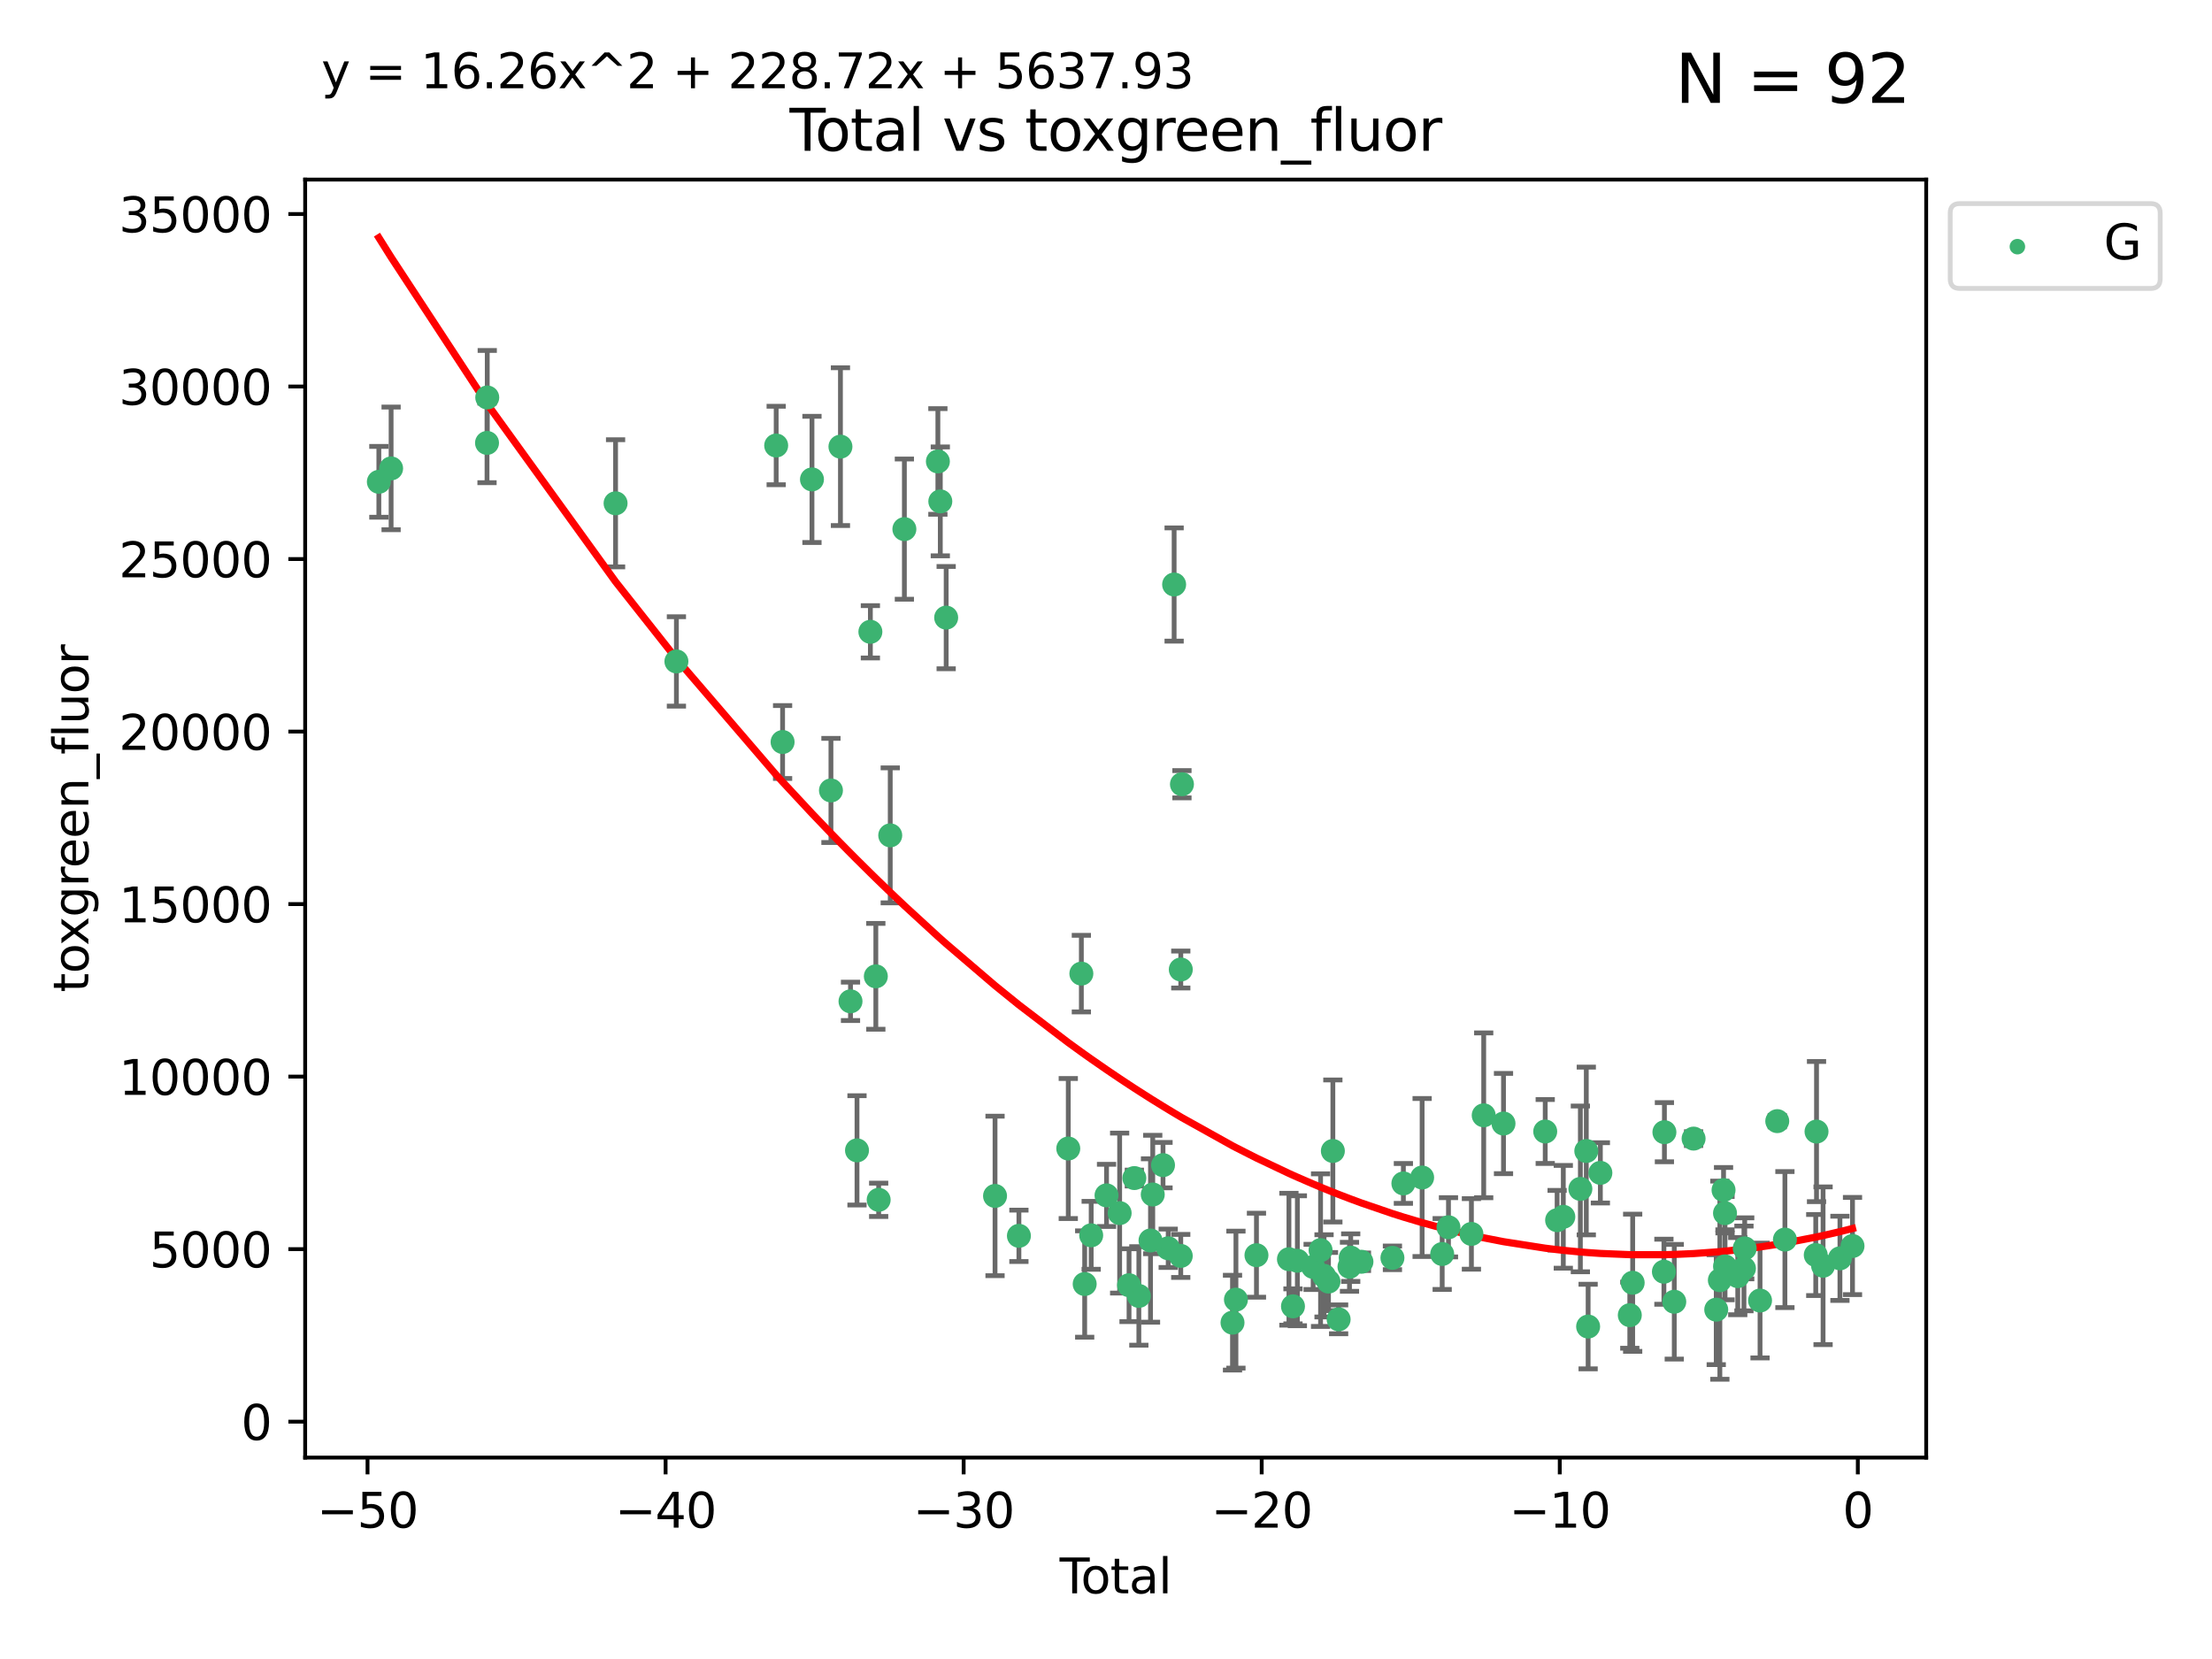 <?xml version="1.0" encoding="utf-8" standalone="no"?>
<!DOCTYPE svg PUBLIC "-//W3C//DTD SVG 1.1//EN"
  "http://www.w3.org/Graphics/SVG/1.1/DTD/svg11.dtd">
<svg xmlns:xlink="http://www.w3.org/1999/xlink" width="460.8pt" height="345.6pt" viewBox="0 0 460.8 345.6" xmlns="http://www.w3.org/2000/svg" version="1.1">
 <defs>
  <style type="text/css">*{stroke-linejoin: round; stroke-linecap: butt}</style>
 </defs>
 <g id="figure_1">
  <g id="patch_1">
   <path d="M 0 345.6 
L 460.8 345.6 
L 460.8 0 
L 0 0 
z
" style="fill: #ffffff"/>
  </g>
  <g id="axes_1">
   <g id="patch_2">
    <path d="M 63.571 303.64 
L 401.26 303.64 
L 401.26 37.411 
L 63.571 37.411 
z
" style="fill: #ffffff"/>
   </g>
   <g id="PathCollection_1">
    <defs>
     <path id="m2c65e92e1b" d="M 0 1.118 
C 0.297 1.118 0.581 1 0.791 0.791 
C 1 0.581 1.118 0.297 1.118 0 
C 1.118 -0.297 1 -0.581 0.791 -0.791 
C 0.581 -1 0.297 -1.118 0 -1.118 
C -0.297 -1.118 -0.581 -1 -0.791 -0.791 
C -1 -0.581 -1.118 -0.297 -1.118 0 
C -1.118 0.297 -1 0.581 -0.791 0.791 
C -0.581 1 -0.297 1.118 0 1.118 
z
" style="stroke: #3cb371"/>
    </defs>
    <g clip-path="url(#p3f6b3030d0)">
     <use xlink:href="#m2c65e92e1b" x="78.921" y="100.37" style="fill: #3cb371; stroke: #3cb371"/>
     <use xlink:href="#m2c65e92e1b" x="81.475" y="97.579" style="fill: #3cb371; stroke: #3cb371"/>
     <use xlink:href="#m2c65e92e1b" x="101.455" y="92.267" style="fill: #3cb371; stroke: #3cb371"/>
     <use xlink:href="#m2c65e92e1b" x="101.503" y="82.804" style="fill: #3cb371; stroke: #3cb371"/>
     <use xlink:href="#m2c65e92e1b" x="128.236" y="104.846" style="fill: #3cb371; stroke: #3cb371"/>
     <use xlink:href="#m2c65e92e1b" x="140.908" y="137.787" style="fill: #3cb371; stroke: #3cb371"/>
     <use xlink:href="#m2c65e92e1b" x="161.693" y="92.808" style="fill: #3cb371; stroke: #3cb371"/>
     <use xlink:href="#m2c65e92e1b" x="163.029" y="154.576" style="fill: #3cb371; stroke: #3cb371"/>
     <use xlink:href="#m2c65e92e1b" x="169.149" y="99.867" style="fill: #3cb371; stroke: #3cb371"/>
     <use xlink:href="#m2c65e92e1b" x="173.102" y="164.664" style="fill: #3cb371; stroke: #3cb371"/>
     <use xlink:href="#m2c65e92e1b" x="175.08" y="93.044" style="fill: #3cb371; stroke: #3cb371"/>
     <use xlink:href="#m2c65e92e1b" x="177.176" y="208.596" style="fill: #3cb371; stroke: #3cb371"/>
     <use xlink:href="#m2c65e92e1b" x="178.529" y="239.643" style="fill: #3cb371; stroke: #3cb371"/>
     <use xlink:href="#m2c65e92e1b" x="181.316" y="131.616" style="fill: #3cb371; stroke: #3cb371"/>
     <use xlink:href="#m2c65e92e1b" x="182.452" y="203.385" style="fill: #3cb371; stroke: #3cb371"/>
     <use xlink:href="#m2c65e92e1b" x="183.043" y="249.944" style="fill: #3cb371; stroke: #3cb371"/>
     <use xlink:href="#m2c65e92e1b" x="185.453" y="174.022" style="fill: #3cb371; stroke: #3cb371"/>
     <use xlink:href="#m2c65e92e1b" x="188.399" y="110.223" style="fill: #3cb371; stroke: #3cb371"/>
     <use xlink:href="#m2c65e92e1b" x="195.378" y="96.129" style="fill: #3cb371; stroke: #3cb371"/>
     <use xlink:href="#m2c65e92e1b" x="195.884" y="104.448" style="fill: #3cb371; stroke: #3cb371"/>
     <use xlink:href="#m2c65e92e1b" x="197.104" y="128.661" style="fill: #3cb371; stroke: #3cb371"/>
     <use xlink:href="#m2c65e92e1b" x="207.284" y="249.134" style="fill: #3cb371; stroke: #3cb371"/>
     <use xlink:href="#m2c65e92e1b" x="212.258" y="257.446" style="fill: #3cb371; stroke: #3cb371"/>
     <use xlink:href="#m2c65e92e1b" x="222.541" y="239.258" style="fill: #3cb371; stroke: #3cb371"/>
     <use xlink:href="#m2c65e92e1b" x="225.266" y="202.821" style="fill: #3cb371; stroke: #3cb371"/>
     <use xlink:href="#m2c65e92e1b" x="225.96" y="267.485" style="fill: #3cb371; stroke: #3cb371"/>
     <use xlink:href="#m2c65e92e1b" x="227.314" y="257.339" style="fill: #3cb371; stroke: #3cb371"/>
     <use xlink:href="#m2c65e92e1b" x="230.511" y="249.019" style="fill: #3cb371; stroke: #3cb371"/>
     <use xlink:href="#m2c65e92e1b" x="233.243" y="252.712" style="fill: #3cb371; stroke: #3cb371"/>
     <use xlink:href="#m2c65e92e1b" x="235.2" y="267.732" style="fill: #3cb371; stroke: #3cb371"/>
     <use xlink:href="#m2c65e92e1b" x="236.307" y="245.414" style="fill: #3cb371; stroke: #3cb371"/>
     <use xlink:href="#m2c65e92e1b" x="237.244" y="269.964" style="fill: #3cb371; stroke: #3cb371"/>
     <use xlink:href="#m2c65e92e1b" x="239.672" y="258.415" style="fill: #3cb371; stroke: #3cb371"/>
     <use xlink:href="#m2c65e92e1b" x="240.139" y="248.837" style="fill: #3cb371; stroke: #3cb371"/>
     <use xlink:href="#m2c65e92e1b" x="242.277" y="242.72" style="fill: #3cb371; stroke: #3cb371"/>
     <use xlink:href="#m2c65e92e1b" x="243.36" y="260.04" style="fill: #3cb371; stroke: #3cb371"/>
     <use xlink:href="#m2c65e92e1b" x="244.593" y="121.763" style="fill: #3cb371; stroke: #3cb371"/>
     <use xlink:href="#m2c65e92e1b" x="245.973" y="261.631" style="fill: #3cb371; stroke: #3cb371"/>
     <use xlink:href="#m2c65e92e1b" x="245.98" y="201.966" style="fill: #3cb371; stroke: #3cb371"/>
     <use xlink:href="#m2c65e92e1b" x="246.222" y="163.371" style="fill: #3cb371; stroke: #3cb371"/>
     <use xlink:href="#m2c65e92e1b" x="256.755" y="275.532" style="fill: #3cb371; stroke: #3cb371"/>
     <use xlink:href="#m2c65e92e1b" x="257.469" y="270.736" style="fill: #3cb371; stroke: #3cb371"/>
     <use xlink:href="#m2c65e92e1b" x="261.744" y="261.484" style="fill: #3cb371; stroke: #3cb371"/>
     <use xlink:href="#m2c65e92e1b" x="268.509" y="262.315" style="fill: #3cb371; stroke: #3cb371"/>
     <use xlink:href="#m2c65e92e1b" x="269.351" y="272.134" style="fill: #3cb371; stroke: #3cb371"/>
     <use xlink:href="#m2c65e92e1b" x="270.266" y="262.637" style="fill: #3cb371; stroke: #3cb371"/>
     <use xlink:href="#m2c65e92e1b" x="273.55" y="263.923" style="fill: #3cb371; stroke: #3cb371"/>
     <use xlink:href="#m2c65e92e1b" x="275.098" y="260.427" style="fill: #3cb371; stroke: #3cb371"/>
     <use xlink:href="#m2c65e92e1b" x="275.823" y="265.784" style="fill: #3cb371; stroke: #3cb371"/>
     <use xlink:href="#m2c65e92e1b" x="276.747" y="266.975" style="fill: #3cb371; stroke: #3cb371"/>
     <use xlink:href="#m2c65e92e1b" x="277.66" y="239.769" style="fill: #3cb371; stroke: #3cb371"/>
     <use xlink:href="#m2c65e92e1b" x="278.861" y="274.841" style="fill: #3cb371; stroke: #3cb371"/>
     <use xlink:href="#m2c65e92e1b" x="281.124" y="263.898" style="fill: #3cb371; stroke: #3cb371"/>
     <use xlink:href="#m2c65e92e1b" x="281.378" y="261.989" style="fill: #3cb371; stroke: #3cb371"/>
     <use xlink:href="#m2c65e92e1b" x="283.615" y="262.847" style="fill: #3cb371; stroke: #3cb371"/>
     <use xlink:href="#m2c65e92e1b" x="290.069" y="262.033" style="fill: #3cb371; stroke: #3cb371"/>
     <use xlink:href="#m2c65e92e1b" x="292.351" y="246.53" style="fill: #3cb371; stroke: #3cb371"/>
     <use xlink:href="#m2c65e92e1b" x="296.255" y="245.296" style="fill: #3cb371; stroke: #3cb371"/>
     <use xlink:href="#m2c65e92e1b" x="300.435" y="261.232" style="fill: #3cb371; stroke: #3cb371"/>
     <use xlink:href="#m2c65e92e1b" x="301.744" y="255.665" style="fill: #3cb371; stroke: #3cb371"/>
     <use xlink:href="#m2c65e92e1b" x="306.523" y="257.049" style="fill: #3cb371; stroke: #3cb371"/>
     <use xlink:href="#m2c65e92e1b" x="309.083" y="232.341" style="fill: #3cb371; stroke: #3cb371"/>
     <use xlink:href="#m2c65e92e1b" x="313.207" y="234.052" style="fill: #3cb371; stroke: #3cb371"/>
     <use xlink:href="#m2c65e92e1b" x="321.898" y="235.711" style="fill: #3cb371; stroke: #3cb371"/>
     <use xlink:href="#m2c65e92e1b" x="324.375" y="254.189" style="fill: #3cb371; stroke: #3cb371"/>
     <use xlink:href="#m2c65e92e1b" x="325.666" y="253.484" style="fill: #3cb371; stroke: #3cb371"/>
     <use xlink:href="#m2c65e92e1b" x="329.22" y="247.672" style="fill: #3cb371; stroke: #3cb371"/>
     <use xlink:href="#m2c65e92e1b" x="330.454" y="239.773" style="fill: #3cb371; stroke: #3cb371"/>
     <use xlink:href="#m2c65e92e1b" x="330.836" y="276.346" style="fill: #3cb371; stroke: #3cb371"/>
     <use xlink:href="#m2c65e92e1b" x="333.387" y="244.328" style="fill: #3cb371; stroke: #3cb371"/>
     <use xlink:href="#m2c65e92e1b" x="339.517" y="273.973" style="fill: #3cb371; stroke: #3cb371"/>
     <use xlink:href="#m2c65e92e1b" x="340.116" y="267.221" style="fill: #3cb371; stroke: #3cb371"/>
     <use xlink:href="#m2c65e92e1b" x="346.624" y="264.923" style="fill: #3cb371; stroke: #3cb371"/>
     <use xlink:href="#m2c65e92e1b" x="346.728" y="235.856" style="fill: #3cb371; stroke: #3cb371"/>
     <use xlink:href="#m2c65e92e1b" x="348.781" y="271.177" style="fill: #3cb371; stroke: #3cb371"/>
     <use xlink:href="#m2c65e92e1b" x="352.806" y="237.192" style="fill: #3cb371; stroke: #3cb371"/>
     <use xlink:href="#m2c65e92e1b" x="357.524" y="272.827" style="fill: #3cb371; stroke: #3cb371"/>
     <use xlink:href="#m2c65e92e1b" x="358.278" y="266.688" style="fill: #3cb371; stroke: #3cb371"/>
     <use xlink:href="#m2c65e92e1b" x="359.046" y="247.915" style="fill: #3cb371; stroke: #3cb371"/>
     <use xlink:href="#m2c65e92e1b" x="359.351" y="252.724" style="fill: #3cb371; stroke: #3cb371"/>
     <use xlink:href="#m2c65e92e1b" x="359.357" y="263.808" style="fill: #3cb371; stroke: #3cb371"/>
     <use xlink:href="#m2c65e92e1b" x="362.007" y="265.844" style="fill: #3cb371; stroke: #3cb371"/>
     <use xlink:href="#m2c65e92e1b" x="363.296" y="264.242" style="fill: #3cb371; stroke: #3cb371"/>
     <use xlink:href="#m2c65e92e1b" x="363.456" y="260.055" style="fill: #3cb371; stroke: #3cb371"/>
     <use xlink:href="#m2c65e92e1b" x="366.649" y="270.927" style="fill: #3cb371; stroke: #3cb371"/>
     <use xlink:href="#m2c65e92e1b" x="370.235" y="233.553" style="fill: #3cb371; stroke: #3cb371"/>
     <use xlink:href="#m2c65e92e1b" x="371.831" y="258.228" style="fill: #3cb371; stroke: #3cb371"/>
     <use xlink:href="#m2c65e92e1b" x="378.255" y="261.446" style="fill: #3cb371; stroke: #3cb371"/>
     <use xlink:href="#m2c65e92e1b" x="378.415" y="235.726" style="fill: #3cb371; stroke: #3cb371"/>
     <use xlink:href="#m2c65e92e1b" x="379.779" y="263.677" style="fill: #3cb371; stroke: #3cb371"/>
     <use xlink:href="#m2c65e92e1b" x="383.293" y="262.133" style="fill: #3cb371; stroke: #3cb371"/>
     <use xlink:href="#m2c65e92e1b" x="385.911" y="259.569" style="fill: #3cb371; stroke: #3cb371"/>
    </g>
   </g>
   <g id="matplotlib.axis_1">
    <g id="xtick_1">
     <g id="line2d_1">
      <defs>
       <path id="mb46cd7e8e9" d="M 0 0 
L 0 3.5 
" style="stroke: #000000; stroke-width: 0.8"/>
      </defs>
      <g>
       <use xlink:href="#mb46cd7e8e9" x="76.563" y="303.64" style="stroke: #000000; stroke-width: 0.8"/>
      </g>
     </g>
     <g id="text_1">
      <!-- −50 -->
      <g transform="translate(66.011 318.238)scale(0.1 -0.1)">
       <defs>
        <path id="DejaVuSans-2212" d="M 678 2272 
L 4684 2272 
L 4684 1741 
L 678 1741 
L 678 2272 
z
" transform="scale(0.016)"/>
        <path id="DejaVuSans-35" d="M 691 4666 
L 3169 4666 
L 3169 4134 
L 1269 4134 
L 1269 2991 
Q 1406 3038 1543 3061 
Q 1681 3084 1819 3084 
Q 2600 3084 3056 2656 
Q 3513 2228 3513 1497 
Q 3513 744 3044 326 
Q 2575 -91 1722 -91 
Q 1428 -91 1123 -41 
Q 819 9 494 109 
L 494 744 
Q 775 591 1075 516 
Q 1375 441 1709 441 
Q 2250 441 2565 725 
Q 2881 1009 2881 1497 
Q 2881 1984 2565 2268 
Q 2250 2553 1709 2553 
Q 1456 2553 1204 2497 
Q 953 2441 691 2322 
L 691 4666 
z
" transform="scale(0.016)"/>
        <path id="DejaVuSans-30" d="M 2034 4250 
Q 1547 4250 1301 3770 
Q 1056 3291 1056 2328 
Q 1056 1369 1301 889 
Q 1547 409 2034 409 
Q 2525 409 2770 889 
Q 3016 1369 3016 2328 
Q 3016 3291 2770 3770 
Q 2525 4250 2034 4250 
z
M 2034 4750 
Q 2819 4750 3233 4129 
Q 3647 3509 3647 2328 
Q 3647 1150 3233 529 
Q 2819 -91 2034 -91 
Q 1250 -91 836 529 
Q 422 1150 422 2328 
Q 422 3509 836 4129 
Q 1250 4750 2034 4750 
z
" transform="scale(0.016)"/>
       </defs>
       <use xlink:href="#DejaVuSans-2212"/>
       <use xlink:href="#DejaVuSans-35" x="83.789"/>
       <use xlink:href="#DejaVuSans-30" x="147.412"/>
      </g>
     </g>
    </g>
    <g id="xtick_2">
     <g id="line2d_2">
      <g>
       <use xlink:href="#mb46cd7e8e9" x="138.654" y="303.64" style="stroke: #000000; stroke-width: 0.8"/>
      </g>
     </g>
     <g id="text_2">
      <!-- −40 -->
      <g transform="translate(128.102 318.238)scale(0.1 -0.1)">
       <defs>
        <path id="DejaVuSans-34" d="M 2419 4116 
L 825 1625 
L 2419 1625 
L 2419 4116 
z
M 2253 4666 
L 3047 4666 
L 3047 1625 
L 3713 1625 
L 3713 1100 
L 3047 1100 
L 3047 0 
L 2419 0 
L 2419 1100 
L 313 1100 
L 313 1709 
L 2253 4666 
z
" transform="scale(0.016)"/>
       </defs>
       <use xlink:href="#DejaVuSans-2212"/>
       <use xlink:href="#DejaVuSans-34" x="83.789"/>
       <use xlink:href="#DejaVuSans-30" x="147.412"/>
      </g>
     </g>
    </g>
    <g id="xtick_3">
     <g id="line2d_3">
      <g>
       <use xlink:href="#mb46cd7e8e9" x="200.745" y="303.64" style="stroke: #000000; stroke-width: 0.8"/>
      </g>
     </g>
     <g id="text_3">
      <!-- −30 -->
      <g transform="translate(190.193 318.238)scale(0.1 -0.1)">
       <defs>
        <path id="DejaVuSans-33" d="M 2597 2516 
Q 3050 2419 3304 2112 
Q 3559 1806 3559 1356 
Q 3559 666 3084 287 
Q 2609 -91 1734 -91 
Q 1441 -91 1130 -33 
Q 819 25 488 141 
L 488 750 
Q 750 597 1062 519 
Q 1375 441 1716 441 
Q 2309 441 2620 675 
Q 2931 909 2931 1356 
Q 2931 1769 2642 2001 
Q 2353 2234 1838 2234 
L 1294 2234 
L 1294 2753 
L 1863 2753 
Q 2328 2753 2575 2939 
Q 2822 3125 2822 3475 
Q 2822 3834 2567 4026 
Q 2313 4219 1838 4219 
Q 1578 4219 1281 4162 
Q 984 4106 628 3988 
L 628 4550 
Q 988 4650 1302 4700 
Q 1616 4750 1894 4750 
Q 2613 4750 3031 4423 
Q 3450 4097 3450 3541 
Q 3450 3153 3228 2886 
Q 3006 2619 2597 2516 
z
" transform="scale(0.016)"/>
       </defs>
       <use xlink:href="#DejaVuSans-2212"/>
       <use xlink:href="#DejaVuSans-33" x="83.789"/>
       <use xlink:href="#DejaVuSans-30" x="147.412"/>
      </g>
     </g>
    </g>
    <g id="xtick_4">
     <g id="line2d_4">
      <g>
       <use xlink:href="#mb46cd7e8e9" x="262.836" y="303.64" style="stroke: #000000; stroke-width: 0.8"/>
      </g>
     </g>
     <g id="text_4">
      <!-- −20 -->
      <g transform="translate(252.283 318.238)scale(0.1 -0.1)">
       <defs>
        <path id="DejaVuSans-32" d="M 1228 531 
L 3431 531 
L 3431 0 
L 469 0 
L 469 531 
Q 828 903 1448 1529 
Q 2069 2156 2228 2338 
Q 2531 2678 2651 2914 
Q 2772 3150 2772 3378 
Q 2772 3750 2511 3984 
Q 2250 4219 1831 4219 
Q 1534 4219 1204 4116 
Q 875 4013 500 3803 
L 500 4441 
Q 881 4594 1212 4672 
Q 1544 4750 1819 4750 
Q 2544 4750 2975 4387 
Q 3406 4025 3406 3419 
Q 3406 3131 3298 2873 
Q 3191 2616 2906 2266 
Q 2828 2175 2409 1742 
Q 1991 1309 1228 531 
z
" transform="scale(0.016)"/>
       </defs>
       <use xlink:href="#DejaVuSans-2212"/>
       <use xlink:href="#DejaVuSans-32" x="83.789"/>
       <use xlink:href="#DejaVuSans-30" x="147.412"/>
      </g>
     </g>
    </g>
    <g id="xtick_5">
     <g id="line2d_5">
      <g>
       <use xlink:href="#mb46cd7e8e9" x="324.927" y="303.64" style="stroke: #000000; stroke-width: 0.8"/>
      </g>
     </g>
     <g id="text_5">
      <!-- −10 -->
      <g transform="translate(314.374 318.238)scale(0.1 -0.1)">
       <defs>
        <path id="DejaVuSans-31" d="M 794 531 
L 1825 531 
L 1825 4091 
L 703 3866 
L 703 4441 
L 1819 4666 
L 2450 4666 
L 2450 531 
L 3481 531 
L 3481 0 
L 794 0 
L 794 531 
z
" transform="scale(0.016)"/>
       </defs>
       <use xlink:href="#DejaVuSans-2212"/>
       <use xlink:href="#DejaVuSans-31" x="83.789"/>
       <use xlink:href="#DejaVuSans-30" x="147.412"/>
      </g>
     </g>
    </g>
    <g id="xtick_6">
     <g id="line2d_6">
      <g>
       <use xlink:href="#mb46cd7e8e9" x="387.017" y="303.64" style="stroke: #000000; stroke-width: 0.8"/>
      </g>
     </g>
     <g id="text_6">
      <!-- 0 -->
      <g transform="translate(383.836 318.238)scale(0.1 -0.1)">
       <use xlink:href="#DejaVuSans-30"/>
      </g>
     </g>
    </g>
    <g id="text_7">
     <!-- Total -->
     <g transform="translate(220.739 331.917)scale(0.1 -0.1)">
      <defs>
       <path id="DejaVuSans-54" d="M -19 4666 
L 3928 4666 
L 3928 4134 
L 2272 4134 
L 2272 0 
L 1638 0 
L 1638 4134 
L -19 4134 
L -19 4666 
z
" transform="scale(0.016)"/>
       <path id="DejaVuSans-6f" d="M 1959 3097 
Q 1497 3097 1228 2736 
Q 959 2375 959 1747 
Q 959 1119 1226 758 
Q 1494 397 1959 397 
Q 2419 397 2687 759 
Q 2956 1122 2956 1747 
Q 2956 2369 2687 2733 
Q 2419 3097 1959 3097 
z
M 1959 3584 
Q 2709 3584 3137 3096 
Q 3566 2609 3566 1747 
Q 3566 888 3137 398 
Q 2709 -91 1959 -91 
Q 1206 -91 779 398 
Q 353 888 353 1747 
Q 353 2609 779 3096 
Q 1206 3584 1959 3584 
z
" transform="scale(0.016)"/>
       <path id="DejaVuSans-74" d="M 1172 4494 
L 1172 3500 
L 2356 3500 
L 2356 3053 
L 1172 3053 
L 1172 1153 
Q 1172 725 1289 603 
Q 1406 481 1766 481 
L 2356 481 
L 2356 0 
L 1766 0 
Q 1100 0 847 248 
Q 594 497 594 1153 
L 594 3053 
L 172 3053 
L 172 3500 
L 594 3500 
L 594 4494 
L 1172 4494 
z
" transform="scale(0.016)"/>
       <path id="DejaVuSans-61" d="M 2194 1759 
Q 1497 1759 1228 1600 
Q 959 1441 959 1056 
Q 959 750 1161 570 
Q 1363 391 1709 391 
Q 2188 391 2477 730 
Q 2766 1069 2766 1631 
L 2766 1759 
L 2194 1759 
z
M 3341 1997 
L 3341 0 
L 2766 0 
L 2766 531 
Q 2569 213 2275 61 
Q 1981 -91 1556 -91 
Q 1019 -91 701 211 
Q 384 513 384 1019 
Q 384 1609 779 1909 
Q 1175 2209 1959 2209 
L 2766 2209 
L 2766 2266 
Q 2766 2663 2505 2880 
Q 2244 3097 1772 3097 
Q 1472 3097 1187 3025 
Q 903 2953 641 2809 
L 641 3341 
Q 956 3463 1253 3523 
Q 1550 3584 1831 3584 
Q 2591 3584 2966 3190 
Q 3341 2797 3341 1997 
z
" transform="scale(0.016)"/>
       <path id="DejaVuSans-6c" d="M 603 4863 
L 1178 4863 
L 1178 0 
L 603 0 
L 603 4863 
z
" transform="scale(0.016)"/>
      </defs>
      <use xlink:href="#DejaVuSans-54"/>
      <use xlink:href="#DejaVuSans-6f" x="44.084"/>
      <use xlink:href="#DejaVuSans-74" x="105.266"/>
      <use xlink:href="#DejaVuSans-61" x="144.475"/>
      <use xlink:href="#DejaVuSans-6c" x="205.754"/>
     </g>
    </g>
   </g>
   <g id="matplotlib.axis_2">
    <g id="ytick_1">
     <g id="line2d_7">
      <defs>
       <path id="mb66bc5dc67" d="M 0 0 
L -3.5 0 
" style="stroke: #000000; stroke-width: 0.8"/>
      </defs>
      <g>
       <use xlink:href="#mb66bc5dc67" x="63.571" y="296.155" style="stroke: #000000; stroke-width: 0.8"/>
      </g>
     </g>
     <g id="text_8">
      <!-- 0 -->
      <g transform="translate(50.209 299.954)scale(0.1 -0.1)">
       <use xlink:href="#DejaVuSans-30"/>
      </g>
     </g>
    </g>
    <g id="ytick_2">
     <g id="line2d_8">
      <g>
       <use xlink:href="#mb66bc5dc67" x="63.571" y="260.216" style="stroke: #000000; stroke-width: 0.8"/>
      </g>
     </g>
     <g id="text_9">
      <!-- 5000 -->
      <g transform="translate(31.121 264.015)scale(0.1 -0.1)">
       <use xlink:href="#DejaVuSans-35"/>
       <use xlink:href="#DejaVuSans-30" x="63.623"/>
       <use xlink:href="#DejaVuSans-30" x="127.246"/>
       <use xlink:href="#DejaVuSans-30" x="190.869"/>
      </g>
     </g>
    </g>
    <g id="ytick_3">
     <g id="line2d_9">
      <g>
       <use xlink:href="#mb66bc5dc67" x="63.571" y="224.277" style="stroke: #000000; stroke-width: 0.8"/>
      </g>
     </g>
     <g id="text_10">
      <!-- 10000 -->
      <g transform="translate(24.759 228.076)scale(0.1 -0.1)">
       <use xlink:href="#DejaVuSans-31"/>
       <use xlink:href="#DejaVuSans-30" x="63.623"/>
       <use xlink:href="#DejaVuSans-30" x="127.246"/>
       <use xlink:href="#DejaVuSans-30" x="190.869"/>
       <use xlink:href="#DejaVuSans-30" x="254.492"/>
      </g>
     </g>
    </g>
    <g id="ytick_4">
     <g id="line2d_10">
      <g>
       <use xlink:href="#mb66bc5dc67" x="63.571" y="188.338" style="stroke: #000000; stroke-width: 0.8"/>
      </g>
     </g>
     <g id="text_11">
      <!-- 15000 -->
      <g transform="translate(24.759 192.137)scale(0.1 -0.1)">
       <use xlink:href="#DejaVuSans-31"/>
       <use xlink:href="#DejaVuSans-35" x="63.623"/>
       <use xlink:href="#DejaVuSans-30" x="127.246"/>
       <use xlink:href="#DejaVuSans-30" x="190.869"/>
       <use xlink:href="#DejaVuSans-30" x="254.492"/>
      </g>
     </g>
    </g>
    <g id="ytick_5">
     <g id="line2d_11">
      <g>
       <use xlink:href="#mb66bc5dc67" x="63.571" y="152.399" style="stroke: #000000; stroke-width: 0.8"/>
      </g>
     </g>
     <g id="text_12">
      <!-- 20000 -->
      <g transform="translate(24.759 156.199)scale(0.1 -0.1)">
       <use xlink:href="#DejaVuSans-32"/>
       <use xlink:href="#DejaVuSans-30" x="63.623"/>
       <use xlink:href="#DejaVuSans-30" x="127.246"/>
       <use xlink:href="#DejaVuSans-30" x="190.869"/>
       <use xlink:href="#DejaVuSans-30" x="254.492"/>
      </g>
     </g>
    </g>
    <g id="ytick_6">
     <g id="line2d_12">
      <g>
       <use xlink:href="#mb66bc5dc67" x="63.571" y="116.461" style="stroke: #000000; stroke-width: 0.8"/>
      </g>
     </g>
     <g id="text_13">
      <!-- 25000 -->
      <g transform="translate(24.759 120.26)scale(0.1 -0.1)">
       <use xlink:href="#DejaVuSans-32"/>
       <use xlink:href="#DejaVuSans-35" x="63.623"/>
       <use xlink:href="#DejaVuSans-30" x="127.246"/>
       <use xlink:href="#DejaVuSans-30" x="190.869"/>
       <use xlink:href="#DejaVuSans-30" x="254.492"/>
      </g>
     </g>
    </g>
    <g id="ytick_7">
     <g id="line2d_13">
      <g>
       <use xlink:href="#mb66bc5dc67" x="63.571" y="80.522" style="stroke: #000000; stroke-width: 0.8"/>
      </g>
     </g>
     <g id="text_14">
      <!-- 30000 -->
      <g transform="translate(24.759 84.321)scale(0.1 -0.1)">
       <use xlink:href="#DejaVuSans-33"/>
       <use xlink:href="#DejaVuSans-30" x="63.623"/>
       <use xlink:href="#DejaVuSans-30" x="127.246"/>
       <use xlink:href="#DejaVuSans-30" x="190.869"/>
       <use xlink:href="#DejaVuSans-30" x="254.492"/>
      </g>
     </g>
    </g>
    <g id="ytick_8">
     <g id="line2d_14">
      <g>
       <use xlink:href="#mb66bc5dc67" x="63.571" y="44.583" style="stroke: #000000; stroke-width: 0.8"/>
      </g>
     </g>
     <g id="text_15">
      <!-- 35000 -->
      <g transform="translate(24.759 48.382)scale(0.1 -0.1)">
       <use xlink:href="#DejaVuSans-33"/>
       <use xlink:href="#DejaVuSans-35" x="63.623"/>
       <use xlink:href="#DejaVuSans-30" x="127.246"/>
       <use xlink:href="#DejaVuSans-30" x="190.869"/>
       <use xlink:href="#DejaVuSans-30" x="254.492"/>
      </g>
     </g>
    </g>
    <g id="text_16">
     <!-- toxgreen_fluor -->
     <g transform="translate(18.401 206.72)rotate(-90)scale(0.1 -0.1)">
      <defs>
       <path id="DejaVuSans-78" d="M 3513 3500 
L 2247 1797 
L 3578 0 
L 2900 0 
L 1881 1375 
L 863 0 
L 184 0 
L 1544 1831 
L 300 3500 
L 978 3500 
L 1906 2253 
L 2834 3500 
L 3513 3500 
z
" transform="scale(0.016)"/>
       <path id="DejaVuSans-67" d="M 2906 1791 
Q 2906 2416 2648 2759 
Q 2391 3103 1925 3103 
Q 1463 3103 1205 2759 
Q 947 2416 947 1791 
Q 947 1169 1205 825 
Q 1463 481 1925 481 
Q 2391 481 2648 825 
Q 2906 1169 2906 1791 
z
M 3481 434 
Q 3481 -459 3084 -895 
Q 2688 -1331 1869 -1331 
Q 1566 -1331 1297 -1286 
Q 1028 -1241 775 -1147 
L 775 -588 
Q 1028 -725 1275 -790 
Q 1522 -856 1778 -856 
Q 2344 -856 2625 -561 
Q 2906 -266 2906 331 
L 2906 616 
Q 2728 306 2450 153 
Q 2172 0 1784 0 
Q 1141 0 747 490 
Q 353 981 353 1791 
Q 353 2603 747 3093 
Q 1141 3584 1784 3584 
Q 2172 3584 2450 3431 
Q 2728 3278 2906 2969 
L 2906 3500 
L 3481 3500 
L 3481 434 
z
" transform="scale(0.016)"/>
       <path id="DejaVuSans-72" d="M 2631 2963 
Q 2534 3019 2420 3045 
Q 2306 3072 2169 3072 
Q 1681 3072 1420 2755 
Q 1159 2438 1159 1844 
L 1159 0 
L 581 0 
L 581 3500 
L 1159 3500 
L 1159 2956 
Q 1341 3275 1631 3429 
Q 1922 3584 2338 3584 
Q 2397 3584 2469 3576 
Q 2541 3569 2628 3553 
L 2631 2963 
z
" transform="scale(0.016)"/>
       <path id="DejaVuSans-65" d="M 3597 1894 
L 3597 1613 
L 953 1613 
Q 991 1019 1311 708 
Q 1631 397 2203 397 
Q 2534 397 2845 478 
Q 3156 559 3463 722 
L 3463 178 
Q 3153 47 2828 -22 
Q 2503 -91 2169 -91 
Q 1331 -91 842 396 
Q 353 884 353 1716 
Q 353 2575 817 3079 
Q 1281 3584 2069 3584 
Q 2775 3584 3186 3129 
Q 3597 2675 3597 1894 
z
M 3022 2063 
Q 3016 2534 2758 2815 
Q 2500 3097 2075 3097 
Q 1594 3097 1305 2825 
Q 1016 2553 972 2059 
L 3022 2063 
z
" transform="scale(0.016)"/>
       <path id="DejaVuSans-6e" d="M 3513 2113 
L 3513 0 
L 2938 0 
L 2938 2094 
Q 2938 2591 2744 2837 
Q 2550 3084 2163 3084 
Q 1697 3084 1428 2787 
Q 1159 2491 1159 1978 
L 1159 0 
L 581 0 
L 581 3500 
L 1159 3500 
L 1159 2956 
Q 1366 3272 1645 3428 
Q 1925 3584 2291 3584 
Q 2894 3584 3203 3211 
Q 3513 2838 3513 2113 
z
" transform="scale(0.016)"/>
       <path id="DejaVuSans-5f" d="M 3263 -1063 
L 3263 -1509 
L -63 -1509 
L -63 -1063 
L 3263 -1063 
z
" transform="scale(0.016)"/>
       <path id="DejaVuSans-66" d="M 2375 4863 
L 2375 4384 
L 1825 4384 
Q 1516 4384 1395 4259 
Q 1275 4134 1275 3809 
L 1275 3500 
L 2222 3500 
L 2222 3053 
L 1275 3053 
L 1275 0 
L 697 0 
L 697 3053 
L 147 3053 
L 147 3500 
L 697 3500 
L 697 3744 
Q 697 4328 969 4595 
Q 1241 4863 1831 4863 
L 2375 4863 
z
" transform="scale(0.016)"/>
       <path id="DejaVuSans-75" d="M 544 1381 
L 544 3500 
L 1119 3500 
L 1119 1403 
Q 1119 906 1312 657 
Q 1506 409 1894 409 
Q 2359 409 2629 706 
Q 2900 1003 2900 1516 
L 2900 3500 
L 3475 3500 
L 3475 0 
L 2900 0 
L 2900 538 
Q 2691 219 2414 64 
Q 2138 -91 1772 -91 
Q 1169 -91 856 284 
Q 544 659 544 1381 
z
M 1991 3584 
L 1991 3584 
z
" transform="scale(0.016)"/>
      </defs>
      <use xlink:href="#DejaVuSans-74"/>
      <use xlink:href="#DejaVuSans-6f" x="39.209"/>
      <use xlink:href="#DejaVuSans-78" x="97.266"/>
      <use xlink:href="#DejaVuSans-67" x="156.445"/>
      <use xlink:href="#DejaVuSans-72" x="219.922"/>
      <use xlink:href="#DejaVuSans-65" x="258.785"/>
      <use xlink:href="#DejaVuSans-65" x="320.309"/>
      <use xlink:href="#DejaVuSans-6e" x="381.832"/>
      <use xlink:href="#DejaVuSans-5f" x="445.211"/>
      <use xlink:href="#DejaVuSans-66" x="495.211"/>
      <use xlink:href="#DejaVuSans-6c" x="530.416"/>
      <use xlink:href="#DejaVuSans-75" x="558.199"/>
      <use xlink:href="#DejaVuSans-6f" x="621.578"/>
      <use xlink:href="#DejaVuSans-72" x="682.76"/>
     </g>
    </g>
   </g>
   <g id="LineCollection_1">
    <path d="M 78.921 107.746 
L 78.921 92.995 
" clip-path="url(#p3f6b3030d0)" style="fill: none; stroke: #696969"/>
    <path d="M 81.475 110.356 
L 81.475 84.801 
" clip-path="url(#p3f6b3030d0)" style="fill: none; stroke: #696969"/>
    <path d="M 101.455 100.552 
L 101.455 83.982 
" clip-path="url(#p3f6b3030d0)" style="fill: none; stroke: #696969"/>
    <path d="M 101.503 92.597 
L 101.503 73.011 
" clip-path="url(#p3f6b3030d0)" style="fill: none; stroke: #696969"/>
    <path d="M 128.236 118.092 
L 128.236 91.6 
" clip-path="url(#p3f6b3030d0)" style="fill: none; stroke: #696969"/>
    <path d="M 140.908 147.1 
L 140.908 128.474 
" clip-path="url(#p3f6b3030d0)" style="fill: none; stroke: #696969"/>
    <path d="M 161.693 100.981 
L 161.693 84.635 
" clip-path="url(#p3f6b3030d0)" style="fill: none; stroke: #696969"/>
    <path d="M 163.029 162.17 
L 163.029 146.983 
" clip-path="url(#p3f6b3030d0)" style="fill: none; stroke: #696969"/>
    <path d="M 169.149 113.011 
L 169.149 86.722 
" clip-path="url(#p3f6b3030d0)" style="fill: none; stroke: #696969"/>
    <path d="M 173.102 175.51 
L 173.102 153.818 
" clip-path="url(#p3f6b3030d0)" style="fill: none; stroke: #696969"/>
    <path d="M 175.08 109.479 
L 175.08 76.608 
" clip-path="url(#p3f6b3030d0)" style="fill: none; stroke: #696969"/>
    <path d="M 177.176 212.593 
L 177.176 204.6 
" clip-path="url(#p3f6b3030d0)" style="fill: none; stroke: #696969"/>
    <path d="M 178.529 251.028 
L 178.529 228.259 
" clip-path="url(#p3f6b3030d0)" style="fill: none; stroke: #696969"/>
    <path d="M 181.316 137.063 
L 181.316 126.169 
" clip-path="url(#p3f6b3030d0)" style="fill: none; stroke: #696969"/>
    <path d="M 182.452 214.407 
L 182.452 192.363 
" clip-path="url(#p3f6b3030d0)" style="fill: none; stroke: #696969"/>
    <path d="M 183.043 253.415 
L 183.043 246.473 
" clip-path="url(#p3f6b3030d0)" style="fill: none; stroke: #696969"/>
    <path d="M 185.453 188.082 
L 185.453 159.962 
" clip-path="url(#p3f6b3030d0)" style="fill: none; stroke: #696969"/>
    <path d="M 188.399 124.824 
L 188.399 95.622 
" clip-path="url(#p3f6b3030d0)" style="fill: none; stroke: #696969"/>
    <path d="M 195.378 107.133 
L 195.378 85.125 
" clip-path="url(#p3f6b3030d0)" style="fill: none; stroke: #696969"/>
    <path d="M 195.884 115.79 
L 195.884 93.106 
" clip-path="url(#p3f6b3030d0)" style="fill: none; stroke: #696969"/>
    <path d="M 197.104 139.315 
L 197.104 118.008 
" clip-path="url(#p3f6b3030d0)" style="fill: none; stroke: #696969"/>
    <path d="M 207.284 265.745 
L 207.284 232.522 
" clip-path="url(#p3f6b3030d0)" style="fill: none; stroke: #696969"/>
    <path d="M 212.258 262.795 
L 212.258 252.097 
" clip-path="url(#p3f6b3030d0)" style="fill: none; stroke: #696969"/>
    <path d="M 222.541 253.844 
L 222.541 224.673 
" clip-path="url(#p3f6b3030d0)" style="fill: none; stroke: #696969"/>
    <path d="M 225.266 210.8 
L 225.266 194.843 
" clip-path="url(#p3f6b3030d0)" style="fill: none; stroke: #696969"/>
    <path d="M 225.96 278.564 
L 225.96 256.407 
" clip-path="url(#p3f6b3030d0)" style="fill: none; stroke: #696969"/>
    <path d="M 227.314 264.412 
L 227.314 250.265 
" clip-path="url(#p3f6b3030d0)" style="fill: none; stroke: #696969"/>
    <path d="M 230.511 255.494 
L 230.511 242.543 
" clip-path="url(#p3f6b3030d0)" style="fill: none; stroke: #696969"/>
    <path d="M 233.243 269.375 
L 233.243 236.049 
" clip-path="url(#p3f6b3030d0)" style="fill: none; stroke: #696969"/>
    <path d="M 235.2 275.322 
L 235.2 260.142 
" clip-path="url(#p3f6b3030d0)" style="fill: none; stroke: #696969"/>
    <path d="M 236.307 247.068 
L 236.307 243.759 
" clip-path="url(#p3f6b3030d0)" style="fill: none; stroke: #696969"/>
    <path d="M 237.244 280.228 
L 237.244 259.699 
" clip-path="url(#p3f6b3030d0)" style="fill: none; stroke: #696969"/>
    <path d="M 239.672 275.434 
L 239.672 241.396 
" clip-path="url(#p3f6b3030d0)" style="fill: none; stroke: #696969"/>
    <path d="M 240.139 261.174 
L 240.139 236.5 
" clip-path="url(#p3f6b3030d0)" style="fill: none; stroke: #696969"/>
    <path d="M 242.277 247.449 
L 242.277 237.99 
" clip-path="url(#p3f6b3030d0)" style="fill: none; stroke: #696969"/>
    <path d="M 243.36 264.04 
L 243.36 256.041 
" clip-path="url(#p3f6b3030d0)" style="fill: none; stroke: #696969"/>
    <path d="M 244.593 133.557 
L 244.593 109.97 
" clip-path="url(#p3f6b3030d0)" style="fill: none; stroke: #696969"/>
    <path d="M 245.973 266.111 
L 245.973 257.151 
" clip-path="url(#p3f6b3030d0)" style="fill: none; stroke: #696969"/>
    <path d="M 245.98 205.814 
L 245.98 198.118 
" clip-path="url(#p3f6b3030d0)" style="fill: none; stroke: #696969"/>
    <path d="M 246.222 166.213 
L 246.222 160.53 
" clip-path="url(#p3f6b3030d0)" style="fill: none; stroke: #696969"/>
    <path d="M 256.755 285.406 
L 256.755 265.658 
" clip-path="url(#p3f6b3030d0)" style="fill: none; stroke: #696969"/>
    <path d="M 257.469 285 
L 257.469 256.472 
" clip-path="url(#p3f6b3030d0)" style="fill: none; stroke: #696969"/>
    <path d="M 261.744 270.233 
L 261.744 252.736 
" clip-path="url(#p3f6b3030d0)" style="fill: none; stroke: #696969"/>
    <path d="M 268.509 276.053 
L 268.509 248.578 
" clip-path="url(#p3f6b3030d0)" style="fill: none; stroke: #696969"/>
    <path d="M 269.351 275.776 
L 269.351 268.492 
" clip-path="url(#p3f6b3030d0)" style="fill: none; stroke: #696969"/>
    <path d="M 270.266 276.172 
L 270.266 249.103 
" clip-path="url(#p3f6b3030d0)" style="fill: none; stroke: #696969"/>
    <path d="M 273.55 268.629 
L 273.55 259.217 
" clip-path="url(#p3f6b3030d0)" style="fill: none; stroke: #696969"/>
    <path d="M 275.098 276.321 
L 275.098 244.532 
" clip-path="url(#p3f6b3030d0)" style="fill: none; stroke: #696969"/>
    <path d="M 275.823 274.345 
L 275.823 257.222 
" clip-path="url(#p3f6b3030d0)" style="fill: none; stroke: #696969"/>
    <path d="M 276.747 273.034 
L 276.747 260.917 
" clip-path="url(#p3f6b3030d0)" style="fill: none; stroke: #696969"/>
    <path d="M 277.66 254.567 
L 277.66 224.972 
" clip-path="url(#p3f6b3030d0)" style="fill: none; stroke: #696969"/>
    <path d="M 278.861 277.845 
L 278.861 271.836 
" clip-path="url(#p3f6b3030d0)" style="fill: none; stroke: #696969"/>
    <path d="M 281.124 269.005 
L 281.124 258.791 
" clip-path="url(#p3f6b3030d0)" style="fill: none; stroke: #696969"/>
    <path d="M 281.378 266.943 
L 281.378 257.034 
" clip-path="url(#p3f6b3030d0)" style="fill: none; stroke: #696969"/>
    <path d="M 283.615 264.681 
L 283.615 261.012 
" clip-path="url(#p3f6b3030d0)" style="fill: none; stroke: #696969"/>
    <path d="M 290.069 264.494 
L 290.069 259.571 
" clip-path="url(#p3f6b3030d0)" style="fill: none; stroke: #696969"/>
    <path d="M 292.351 250.681 
L 292.351 242.379 
" clip-path="url(#p3f6b3030d0)" style="fill: none; stroke: #696969"/>
    <path d="M 296.255 261.752 
L 296.255 228.84 
" clip-path="url(#p3f6b3030d0)" style="fill: none; stroke: #696969"/>
    <path d="M 300.435 268.617 
L 300.435 253.846 
" clip-path="url(#p3f6b3030d0)" style="fill: none; stroke: #696969"/>
    <path d="M 301.744 261.835 
L 301.744 249.494 
" clip-path="url(#p3f6b3030d0)" style="fill: none; stroke: #696969"/>
    <path d="M 306.523 264.397 
L 306.523 249.701 
" clip-path="url(#p3f6b3030d0)" style="fill: none; stroke: #696969"/>
    <path d="M 309.083 249.506 
L 309.083 215.176 
" clip-path="url(#p3f6b3030d0)" style="fill: none; stroke: #696969"/>
    <path d="M 313.207 244.493 
L 313.207 223.611 
" clip-path="url(#p3f6b3030d0)" style="fill: none; stroke: #696969"/>
    <path d="M 321.898 242.367 
L 321.898 229.054 
" clip-path="url(#p3f6b3030d0)" style="fill: none; stroke: #696969"/>
    <path d="M 324.375 260.394 
L 324.375 247.985 
" clip-path="url(#p3f6b3030d0)" style="fill: none; stroke: #696969"/>
    <path d="M 325.666 264.186 
L 325.666 242.782 
" clip-path="url(#p3f6b3030d0)" style="fill: none; stroke: #696969"/>
    <path d="M 329.22 264.938 
L 329.22 230.406 
" clip-path="url(#p3f6b3030d0)" style="fill: none; stroke: #696969"/>
    <path d="M 330.454 257.243 
L 330.454 222.303 
" clip-path="url(#p3f6b3030d0)" style="fill: none; stroke: #696969"/>
    <path d="M 330.836 285.156 
L 330.836 267.536 
" clip-path="url(#p3f6b3030d0)" style="fill: none; stroke: #696969"/>
    <path d="M 333.387 250.605 
L 333.387 238.051 
" clip-path="url(#p3f6b3030d0)" style="fill: none; stroke: #696969"/>
    <path d="M 339.517 280.86 
L 339.517 267.086 
" clip-path="url(#p3f6b3030d0)" style="fill: none; stroke: #696969"/>
    <path d="M 340.116 281.51 
L 340.116 252.932 
" clip-path="url(#p3f6b3030d0)" style="fill: none; stroke: #696969"/>
    <path d="M 346.624 271.701 
L 346.624 258.146 
" clip-path="url(#p3f6b3030d0)" style="fill: none; stroke: #696969"/>
    <path d="M 346.728 242.019 
L 346.728 229.692 
" clip-path="url(#p3f6b3030d0)" style="fill: none; stroke: #696969"/>
    <path d="M 348.781 283.123 
L 348.781 259.232 
" clip-path="url(#p3f6b3030d0)" style="fill: none; stroke: #696969"/>
    <path d="M 352.806 238.633 
L 352.806 235.752 
" clip-path="url(#p3f6b3030d0)" style="fill: none; stroke: #696969"/>
    <path d="M 357.524 284.274 
L 357.524 261.379 
" clip-path="url(#p3f6b3030d0)" style="fill: none; stroke: #696969"/>
    <path d="M 358.278 287.325 
L 358.278 246.051 
" clip-path="url(#p3f6b3030d0)" style="fill: none; stroke: #696969"/>
    <path d="M 359.046 252.621 
L 359.046 243.208 
" clip-path="url(#p3f6b3030d0)" style="fill: none; stroke: #696969"/>
    <path d="M 359.351 256.188 
L 359.351 249.259 
" clip-path="url(#p3f6b3030d0)" style="fill: none; stroke: #696969"/>
    <path d="M 359.357 270.769 
L 359.357 256.847 
" clip-path="url(#p3f6b3030d0)" style="fill: none; stroke: #696969"/>
    <path d="M 362.007 273.879 
L 362.007 257.809 
" clip-path="url(#p3f6b3030d0)" style="fill: none; stroke: #696969"/>
    <path d="M 363.296 273.071 
L 363.296 255.413 
" clip-path="url(#p3f6b3030d0)" style="fill: none; stroke: #696969"/>
    <path d="M 363.456 266.412 
L 363.456 253.699 
" clip-path="url(#p3f6b3030d0)" style="fill: none; stroke: #696969"/>
    <path d="M 366.649 282.884 
L 366.649 258.969 
" clip-path="url(#p3f6b3030d0)" style="fill: none; stroke: #696969"/>
    <path d="M 370.235 234.745 
L 370.235 232.36 
" clip-path="url(#p3f6b3030d0)" style="fill: none; stroke: #696969"/>
    <path d="M 371.831 272.396 
L 371.831 244.061 
" clip-path="url(#p3f6b3030d0)" style="fill: none; stroke: #696969"/>
    <path d="M 378.255 269.891 
L 378.255 253.002 
" clip-path="url(#p3f6b3030d0)" style="fill: none; stroke: #696969"/>
    <path d="M 378.415 250.326 
L 378.415 221.127 
" clip-path="url(#p3f6b3030d0)" style="fill: none; stroke: #696969"/>
    <path d="M 379.779 280.103 
L 379.779 247.252 
" clip-path="url(#p3f6b3030d0)" style="fill: none; stroke: #696969"/>
    <path d="M 383.293 270.902 
L 383.293 253.363 
" clip-path="url(#p3f6b3030d0)" style="fill: none; stroke: #696969"/>
    <path d="M 385.911 269.69 
L 385.911 249.448 
" clip-path="url(#p3f6b3030d0)" style="fill: none; stroke: #696969"/>
   </g>
   <g id="line2d_15">
    <defs>
     <path id="m80e012cea2" d="M 2 0 
L -2 -0 
" style="stroke: #696969"/>
    </defs>
    <g clip-path="url(#p3f6b3030d0)">
     <use xlink:href="#m80e012cea2" x="78.921" y="107.746" style="fill: #696969; stroke: #696969"/>
     <use xlink:href="#m80e012cea2" x="81.475" y="110.356" style="fill: #696969; stroke: #696969"/>
     <use xlink:href="#m80e012cea2" x="101.455" y="100.552" style="fill: #696969; stroke: #696969"/>
     <use xlink:href="#m80e012cea2" x="101.503" y="92.597" style="fill: #696969; stroke: #696969"/>
     <use xlink:href="#m80e012cea2" x="128.236" y="118.092" style="fill: #696969; stroke: #696969"/>
     <use xlink:href="#m80e012cea2" x="140.908" y="147.1" style="fill: #696969; stroke: #696969"/>
     <use xlink:href="#m80e012cea2" x="161.693" y="100.981" style="fill: #696969; stroke: #696969"/>
     <use xlink:href="#m80e012cea2" x="163.029" y="162.17" style="fill: #696969; stroke: #696969"/>
     <use xlink:href="#m80e012cea2" x="169.149" y="113.011" style="fill: #696969; stroke: #696969"/>
     <use xlink:href="#m80e012cea2" x="173.102" y="175.51" style="fill: #696969; stroke: #696969"/>
     <use xlink:href="#m80e012cea2" x="175.08" y="109.479" style="fill: #696969; stroke: #696969"/>
     <use xlink:href="#m80e012cea2" x="177.176" y="212.593" style="fill: #696969; stroke: #696969"/>
     <use xlink:href="#m80e012cea2" x="178.529" y="251.028" style="fill: #696969; stroke: #696969"/>
     <use xlink:href="#m80e012cea2" x="181.316" y="137.063" style="fill: #696969; stroke: #696969"/>
     <use xlink:href="#m80e012cea2" x="182.452" y="214.407" style="fill: #696969; stroke: #696969"/>
     <use xlink:href="#m80e012cea2" x="183.043" y="253.415" style="fill: #696969; stroke: #696969"/>
     <use xlink:href="#m80e012cea2" x="185.453" y="188.082" style="fill: #696969; stroke: #696969"/>
     <use xlink:href="#m80e012cea2" x="188.399" y="124.824" style="fill: #696969; stroke: #696969"/>
     <use xlink:href="#m80e012cea2" x="195.378" y="107.133" style="fill: #696969; stroke: #696969"/>
     <use xlink:href="#m80e012cea2" x="195.884" y="115.79" style="fill: #696969; stroke: #696969"/>
     <use xlink:href="#m80e012cea2" x="197.104" y="139.315" style="fill: #696969; stroke: #696969"/>
     <use xlink:href="#m80e012cea2" x="207.284" y="265.745" style="fill: #696969; stroke: #696969"/>
     <use xlink:href="#m80e012cea2" x="212.258" y="262.795" style="fill: #696969; stroke: #696969"/>
     <use xlink:href="#m80e012cea2" x="222.541" y="253.844" style="fill: #696969; stroke: #696969"/>
     <use xlink:href="#m80e012cea2" x="225.266" y="210.8" style="fill: #696969; stroke: #696969"/>
     <use xlink:href="#m80e012cea2" x="225.96" y="278.564" style="fill: #696969; stroke: #696969"/>
     <use xlink:href="#m80e012cea2" x="227.314" y="264.412" style="fill: #696969; stroke: #696969"/>
     <use xlink:href="#m80e012cea2" x="230.511" y="255.494" style="fill: #696969; stroke: #696969"/>
     <use xlink:href="#m80e012cea2" x="233.243" y="269.375" style="fill: #696969; stroke: #696969"/>
     <use xlink:href="#m80e012cea2" x="235.2" y="275.322" style="fill: #696969; stroke: #696969"/>
     <use xlink:href="#m80e012cea2" x="236.307" y="247.068" style="fill: #696969; stroke: #696969"/>
     <use xlink:href="#m80e012cea2" x="237.244" y="280.228" style="fill: #696969; stroke: #696969"/>
     <use xlink:href="#m80e012cea2" x="239.672" y="275.434" style="fill: #696969; stroke: #696969"/>
     <use xlink:href="#m80e012cea2" x="240.139" y="261.174" style="fill: #696969; stroke: #696969"/>
     <use xlink:href="#m80e012cea2" x="242.277" y="247.449" style="fill: #696969; stroke: #696969"/>
     <use xlink:href="#m80e012cea2" x="243.36" y="264.04" style="fill: #696969; stroke: #696969"/>
     <use xlink:href="#m80e012cea2" x="244.593" y="133.557" style="fill: #696969; stroke: #696969"/>
     <use xlink:href="#m80e012cea2" x="245.973" y="266.111" style="fill: #696969; stroke: #696969"/>
     <use xlink:href="#m80e012cea2" x="245.98" y="205.814" style="fill: #696969; stroke: #696969"/>
     <use xlink:href="#m80e012cea2" x="246.222" y="166.213" style="fill: #696969; stroke: #696969"/>
     <use xlink:href="#m80e012cea2" x="256.755" y="285.406" style="fill: #696969; stroke: #696969"/>
     <use xlink:href="#m80e012cea2" x="257.469" y="285" style="fill: #696969; stroke: #696969"/>
     <use xlink:href="#m80e012cea2" x="261.744" y="270.233" style="fill: #696969; stroke: #696969"/>
     <use xlink:href="#m80e012cea2" x="268.509" y="276.053" style="fill: #696969; stroke: #696969"/>
     <use xlink:href="#m80e012cea2" x="269.351" y="275.776" style="fill: #696969; stroke: #696969"/>
     <use xlink:href="#m80e012cea2" x="270.266" y="276.172" style="fill: #696969; stroke: #696969"/>
     <use xlink:href="#m80e012cea2" x="273.55" y="268.629" style="fill: #696969; stroke: #696969"/>
     <use xlink:href="#m80e012cea2" x="275.098" y="276.321" style="fill: #696969; stroke: #696969"/>
     <use xlink:href="#m80e012cea2" x="275.823" y="274.345" style="fill: #696969; stroke: #696969"/>
     <use xlink:href="#m80e012cea2" x="276.747" y="273.034" style="fill: #696969; stroke: #696969"/>
     <use xlink:href="#m80e012cea2" x="277.66" y="254.567" style="fill: #696969; stroke: #696969"/>
     <use xlink:href="#m80e012cea2" x="278.861" y="277.845" style="fill: #696969; stroke: #696969"/>
     <use xlink:href="#m80e012cea2" x="281.124" y="269.005" style="fill: #696969; stroke: #696969"/>
     <use xlink:href="#m80e012cea2" x="281.378" y="266.943" style="fill: #696969; stroke: #696969"/>
     <use xlink:href="#m80e012cea2" x="283.615" y="264.681" style="fill: #696969; stroke: #696969"/>
     <use xlink:href="#m80e012cea2" x="290.069" y="264.494" style="fill: #696969; stroke: #696969"/>
     <use xlink:href="#m80e012cea2" x="292.351" y="250.681" style="fill: #696969; stroke: #696969"/>
     <use xlink:href="#m80e012cea2" x="296.255" y="261.752" style="fill: #696969; stroke: #696969"/>
     <use xlink:href="#m80e012cea2" x="300.435" y="268.617" style="fill: #696969; stroke: #696969"/>
     <use xlink:href="#m80e012cea2" x="301.744" y="261.835" style="fill: #696969; stroke: #696969"/>
     <use xlink:href="#m80e012cea2" x="306.523" y="264.397" style="fill: #696969; stroke: #696969"/>
     <use xlink:href="#m80e012cea2" x="309.083" y="249.506" style="fill: #696969; stroke: #696969"/>
     <use xlink:href="#m80e012cea2" x="313.207" y="244.493" style="fill: #696969; stroke: #696969"/>
     <use xlink:href="#m80e012cea2" x="321.898" y="242.367" style="fill: #696969; stroke: #696969"/>
     <use xlink:href="#m80e012cea2" x="324.375" y="260.394" style="fill: #696969; stroke: #696969"/>
     <use xlink:href="#m80e012cea2" x="325.666" y="264.186" style="fill: #696969; stroke: #696969"/>
     <use xlink:href="#m80e012cea2" x="329.22" y="264.938" style="fill: #696969; stroke: #696969"/>
     <use xlink:href="#m80e012cea2" x="330.454" y="257.243" style="fill: #696969; stroke: #696969"/>
     <use xlink:href="#m80e012cea2" x="330.836" y="285.156" style="fill: #696969; stroke: #696969"/>
     <use xlink:href="#m80e012cea2" x="333.387" y="250.605" style="fill: #696969; stroke: #696969"/>
     <use xlink:href="#m80e012cea2" x="339.517" y="280.86" style="fill: #696969; stroke: #696969"/>
     <use xlink:href="#m80e012cea2" x="340.116" y="281.51" style="fill: #696969; stroke: #696969"/>
     <use xlink:href="#m80e012cea2" x="346.624" y="271.701" style="fill: #696969; stroke: #696969"/>
     <use xlink:href="#m80e012cea2" x="346.728" y="242.019" style="fill: #696969; stroke: #696969"/>
     <use xlink:href="#m80e012cea2" x="348.781" y="283.123" style="fill: #696969; stroke: #696969"/>
     <use xlink:href="#m80e012cea2" x="352.806" y="238.633" style="fill: #696969; stroke: #696969"/>
     <use xlink:href="#m80e012cea2" x="357.524" y="284.274" style="fill: #696969; stroke: #696969"/>
     <use xlink:href="#m80e012cea2" x="358.278" y="287.325" style="fill: #696969; stroke: #696969"/>
     <use xlink:href="#m80e012cea2" x="359.046" y="252.621" style="fill: #696969; stroke: #696969"/>
     <use xlink:href="#m80e012cea2" x="359.351" y="256.188" style="fill: #696969; stroke: #696969"/>
     <use xlink:href="#m80e012cea2" x="359.357" y="270.769" style="fill: #696969; stroke: #696969"/>
     <use xlink:href="#m80e012cea2" x="362.007" y="273.879" style="fill: #696969; stroke: #696969"/>
     <use xlink:href="#m80e012cea2" x="363.296" y="273.071" style="fill: #696969; stroke: #696969"/>
     <use xlink:href="#m80e012cea2" x="363.456" y="266.412" style="fill: #696969; stroke: #696969"/>
     <use xlink:href="#m80e012cea2" x="366.649" y="282.884" style="fill: #696969; stroke: #696969"/>
     <use xlink:href="#m80e012cea2" x="370.235" y="234.745" style="fill: #696969; stroke: #696969"/>
     <use xlink:href="#m80e012cea2" x="371.831" y="272.396" style="fill: #696969; stroke: #696969"/>
     <use xlink:href="#m80e012cea2" x="378.255" y="269.891" style="fill: #696969; stroke: #696969"/>
     <use xlink:href="#m80e012cea2" x="378.415" y="250.326" style="fill: #696969; stroke: #696969"/>
     <use xlink:href="#m80e012cea2" x="379.779" y="280.103" style="fill: #696969; stroke: #696969"/>
     <use xlink:href="#m80e012cea2" x="383.293" y="270.902" style="fill: #696969; stroke: #696969"/>
     <use xlink:href="#m80e012cea2" x="385.911" y="269.69" style="fill: #696969; stroke: #696969"/>
    </g>
   </g>
   <g id="line2d_16">
    <g clip-path="url(#p3f6b3030d0)">
     <use xlink:href="#m80e012cea2" x="78.921" y="92.995" style="fill: #696969; stroke: #696969"/>
     <use xlink:href="#m80e012cea2" x="81.475" y="84.801" style="fill: #696969; stroke: #696969"/>
     <use xlink:href="#m80e012cea2" x="101.455" y="83.982" style="fill: #696969; stroke: #696969"/>
     <use xlink:href="#m80e012cea2" x="101.503" y="73.011" style="fill: #696969; stroke: #696969"/>
     <use xlink:href="#m80e012cea2" x="128.236" y="91.6" style="fill: #696969; stroke: #696969"/>
     <use xlink:href="#m80e012cea2" x="140.908" y="128.474" style="fill: #696969; stroke: #696969"/>
     <use xlink:href="#m80e012cea2" x="161.693" y="84.635" style="fill: #696969; stroke: #696969"/>
     <use xlink:href="#m80e012cea2" x="163.029" y="146.983" style="fill: #696969; stroke: #696969"/>
     <use xlink:href="#m80e012cea2" x="169.149" y="86.722" style="fill: #696969; stroke: #696969"/>
     <use xlink:href="#m80e012cea2" x="173.102" y="153.818" style="fill: #696969; stroke: #696969"/>
     <use xlink:href="#m80e012cea2" x="175.08" y="76.608" style="fill: #696969; stroke: #696969"/>
     <use xlink:href="#m80e012cea2" x="177.176" y="204.6" style="fill: #696969; stroke: #696969"/>
     <use xlink:href="#m80e012cea2" x="178.529" y="228.259" style="fill: #696969; stroke: #696969"/>
     <use xlink:href="#m80e012cea2" x="181.316" y="126.169" style="fill: #696969; stroke: #696969"/>
     <use xlink:href="#m80e012cea2" x="182.452" y="192.363" style="fill: #696969; stroke: #696969"/>
     <use xlink:href="#m80e012cea2" x="183.043" y="246.473" style="fill: #696969; stroke: #696969"/>
     <use xlink:href="#m80e012cea2" x="185.453" y="159.962" style="fill: #696969; stroke: #696969"/>
     <use xlink:href="#m80e012cea2" x="188.399" y="95.622" style="fill: #696969; stroke: #696969"/>
     <use xlink:href="#m80e012cea2" x="195.378" y="85.125" style="fill: #696969; stroke: #696969"/>
     <use xlink:href="#m80e012cea2" x="195.884" y="93.106" style="fill: #696969; stroke: #696969"/>
     <use xlink:href="#m80e012cea2" x="197.104" y="118.008" style="fill: #696969; stroke: #696969"/>
     <use xlink:href="#m80e012cea2" x="207.284" y="232.522" style="fill: #696969; stroke: #696969"/>
     <use xlink:href="#m80e012cea2" x="212.258" y="252.097" style="fill: #696969; stroke: #696969"/>
     <use xlink:href="#m80e012cea2" x="222.541" y="224.673" style="fill: #696969; stroke: #696969"/>
     <use xlink:href="#m80e012cea2" x="225.266" y="194.843" style="fill: #696969; stroke: #696969"/>
     <use xlink:href="#m80e012cea2" x="225.96" y="256.407" style="fill: #696969; stroke: #696969"/>
     <use xlink:href="#m80e012cea2" x="227.314" y="250.265" style="fill: #696969; stroke: #696969"/>
     <use xlink:href="#m80e012cea2" x="230.511" y="242.543" style="fill: #696969; stroke: #696969"/>
     <use xlink:href="#m80e012cea2" x="233.243" y="236.049" style="fill: #696969; stroke: #696969"/>
     <use xlink:href="#m80e012cea2" x="235.2" y="260.142" style="fill: #696969; stroke: #696969"/>
     <use xlink:href="#m80e012cea2" x="236.307" y="243.759" style="fill: #696969; stroke: #696969"/>
     <use xlink:href="#m80e012cea2" x="237.244" y="259.699" style="fill: #696969; stroke: #696969"/>
     <use xlink:href="#m80e012cea2" x="239.672" y="241.396" style="fill: #696969; stroke: #696969"/>
     <use xlink:href="#m80e012cea2" x="240.139" y="236.5" style="fill: #696969; stroke: #696969"/>
     <use xlink:href="#m80e012cea2" x="242.277" y="237.99" style="fill: #696969; stroke: #696969"/>
     <use xlink:href="#m80e012cea2" x="243.36" y="256.041" style="fill: #696969; stroke: #696969"/>
     <use xlink:href="#m80e012cea2" x="244.593" y="109.97" style="fill: #696969; stroke: #696969"/>
     <use xlink:href="#m80e012cea2" x="245.973" y="257.151" style="fill: #696969; stroke: #696969"/>
     <use xlink:href="#m80e012cea2" x="245.98" y="198.118" style="fill: #696969; stroke: #696969"/>
     <use xlink:href="#m80e012cea2" x="246.222" y="160.53" style="fill: #696969; stroke: #696969"/>
     <use xlink:href="#m80e012cea2" x="256.755" y="265.658" style="fill: #696969; stroke: #696969"/>
     <use xlink:href="#m80e012cea2" x="257.469" y="256.472" style="fill: #696969; stroke: #696969"/>
     <use xlink:href="#m80e012cea2" x="261.744" y="252.736" style="fill: #696969; stroke: #696969"/>
     <use xlink:href="#m80e012cea2" x="268.509" y="248.578" style="fill: #696969; stroke: #696969"/>
     <use xlink:href="#m80e012cea2" x="269.351" y="268.492" style="fill: #696969; stroke: #696969"/>
     <use xlink:href="#m80e012cea2" x="270.266" y="249.103" style="fill: #696969; stroke: #696969"/>
     <use xlink:href="#m80e012cea2" x="273.55" y="259.217" style="fill: #696969; stroke: #696969"/>
     <use xlink:href="#m80e012cea2" x="275.098" y="244.532" style="fill: #696969; stroke: #696969"/>
     <use xlink:href="#m80e012cea2" x="275.823" y="257.222" style="fill: #696969; stroke: #696969"/>
     <use xlink:href="#m80e012cea2" x="276.747" y="260.917" style="fill: #696969; stroke: #696969"/>
     <use xlink:href="#m80e012cea2" x="277.66" y="224.972" style="fill: #696969; stroke: #696969"/>
     <use xlink:href="#m80e012cea2" x="278.861" y="271.836" style="fill: #696969; stroke: #696969"/>
     <use xlink:href="#m80e012cea2" x="281.124" y="258.791" style="fill: #696969; stroke: #696969"/>
     <use xlink:href="#m80e012cea2" x="281.378" y="257.034" style="fill: #696969; stroke: #696969"/>
     <use xlink:href="#m80e012cea2" x="283.615" y="261.012" style="fill: #696969; stroke: #696969"/>
     <use xlink:href="#m80e012cea2" x="290.069" y="259.571" style="fill: #696969; stroke: #696969"/>
     <use xlink:href="#m80e012cea2" x="292.351" y="242.379" style="fill: #696969; stroke: #696969"/>
     <use xlink:href="#m80e012cea2" x="296.255" y="228.84" style="fill: #696969; stroke: #696969"/>
     <use xlink:href="#m80e012cea2" x="300.435" y="253.846" style="fill: #696969; stroke: #696969"/>
     <use xlink:href="#m80e012cea2" x="301.744" y="249.494" style="fill: #696969; stroke: #696969"/>
     <use xlink:href="#m80e012cea2" x="306.523" y="249.701" style="fill: #696969; stroke: #696969"/>
     <use xlink:href="#m80e012cea2" x="309.083" y="215.176" style="fill: #696969; stroke: #696969"/>
     <use xlink:href="#m80e012cea2" x="313.207" y="223.611" style="fill: #696969; stroke: #696969"/>
     <use xlink:href="#m80e012cea2" x="321.898" y="229.054" style="fill: #696969; stroke: #696969"/>
     <use xlink:href="#m80e012cea2" x="324.375" y="247.985" style="fill: #696969; stroke: #696969"/>
     <use xlink:href="#m80e012cea2" x="325.666" y="242.782" style="fill: #696969; stroke: #696969"/>
     <use xlink:href="#m80e012cea2" x="329.22" y="230.406" style="fill: #696969; stroke: #696969"/>
     <use xlink:href="#m80e012cea2" x="330.454" y="222.303" style="fill: #696969; stroke: #696969"/>
     <use xlink:href="#m80e012cea2" x="330.836" y="267.536" style="fill: #696969; stroke: #696969"/>
     <use xlink:href="#m80e012cea2" x="333.387" y="238.051" style="fill: #696969; stroke: #696969"/>
     <use xlink:href="#m80e012cea2" x="339.517" y="267.086" style="fill: #696969; stroke: #696969"/>
     <use xlink:href="#m80e012cea2" x="340.116" y="252.932" style="fill: #696969; stroke: #696969"/>
     <use xlink:href="#m80e012cea2" x="346.624" y="258.146" style="fill: #696969; stroke: #696969"/>
     <use xlink:href="#m80e012cea2" x="346.728" y="229.692" style="fill: #696969; stroke: #696969"/>
     <use xlink:href="#m80e012cea2" x="348.781" y="259.232" style="fill: #696969; stroke: #696969"/>
     <use xlink:href="#m80e012cea2" x="352.806" y="235.752" style="fill: #696969; stroke: #696969"/>
     <use xlink:href="#m80e012cea2" x="357.524" y="261.379" style="fill: #696969; stroke: #696969"/>
     <use xlink:href="#m80e012cea2" x="358.278" y="246.051" style="fill: #696969; stroke: #696969"/>
     <use xlink:href="#m80e012cea2" x="359.046" y="243.208" style="fill: #696969; stroke: #696969"/>
     <use xlink:href="#m80e012cea2" x="359.351" y="249.259" style="fill: #696969; stroke: #696969"/>
     <use xlink:href="#m80e012cea2" x="359.357" y="256.847" style="fill: #696969; stroke: #696969"/>
     <use xlink:href="#m80e012cea2" x="362.007" y="257.809" style="fill: #696969; stroke: #696969"/>
     <use xlink:href="#m80e012cea2" x="363.296" y="255.413" style="fill: #696969; stroke: #696969"/>
     <use xlink:href="#m80e012cea2" x="363.456" y="253.699" style="fill: #696969; stroke: #696969"/>
     <use xlink:href="#m80e012cea2" x="366.649" y="258.969" style="fill: #696969; stroke: #696969"/>
     <use xlink:href="#m80e012cea2" x="370.235" y="232.36" style="fill: #696969; stroke: #696969"/>
     <use xlink:href="#m80e012cea2" x="371.831" y="244.061" style="fill: #696969; stroke: #696969"/>
     <use xlink:href="#m80e012cea2" x="378.255" y="253.002" style="fill: #696969; stroke: #696969"/>
     <use xlink:href="#m80e012cea2" x="378.415" y="221.127" style="fill: #696969; stroke: #696969"/>
     <use xlink:href="#m80e012cea2" x="379.779" y="247.252" style="fill: #696969; stroke: #696969"/>
     <use xlink:href="#m80e012cea2" x="383.293" y="253.363" style="fill: #696969; stroke: #696969"/>
     <use xlink:href="#m80e012cea2" x="385.911" y="249.448" style="fill: #696969; stroke: #696969"/>
    </g>
   </g>
   <g id="line2d_17">
    <path d="M 78.921 49.513 
L 81.475 53.587 
L 101.455 84.091 
L 101.503 84.161 
L 128.236 121.184 
L 140.908 137.219 
L 161.693 161.414 
L 163.029 162.879 
L 169.149 169.455 
L 173.102 173.581 
L 175.08 175.61 
L 177.176 177.735 
L 178.529 179.091 
L 181.316 181.852 
L 182.452 182.964 
L 183.043 183.539 
L 185.453 185.863 
L 188.399 188.657 
L 195.378 195.063 
L 195.884 195.516 
L 197.104 196.602 
L 207.284 205.311 
L 212.258 209.339 
L 222.541 217.189 
L 225.266 219.161 
L 225.96 219.657 
L 227.314 220.614 
L 230.511 222.832 
L 233.243 224.677 
L 235.2 225.972 
L 236.307 226.694 
L 237.244 227.299 
L 239.672 228.843 
L 240.139 229.136 
L 242.277 230.459 
L 243.36 231.119 
L 244.593 231.861 
L 245.973 232.682 
L 245.98 232.686 
L 246.222 232.829 
L 256.755 238.693 
L 257.469 239.066 
L 261.744 241.235 
L 268.509 244.443 
L 269.351 244.823 
L 270.266 245.23 
L 273.55 246.652 
L 275.098 247.3 
L 275.823 247.598 
L 276.747 247.974 
L 277.66 248.34 
L 278.861 248.814 
L 281.124 249.682 
L 281.378 249.778 
L 283.615 250.603 
L 290.069 252.813 
L 292.351 253.534 
L 296.255 254.695 
L 300.435 255.835 
L 301.744 256.17 
L 306.523 257.306 
L 309.083 257.857 
L 313.207 258.662 
L 321.898 260.02 
L 324.375 260.323 
L 325.666 260.467 
L 329.22 260.809 
L 330.454 260.91 
L 330.836 260.939 
L 333.387 261.113 
L 339.517 261.369 
L 340.116 261.382 
L 346.624 261.38 
L 346.728 261.378 
L 348.781 261.323 
L 352.806 261.141 
L 357.524 260.803 
L 358.278 260.737 
L 359.046 260.665 
L 359.351 260.636 
L 359.357 260.635 
L 362.007 260.357 
L 363.296 260.206 
L 363.456 260.186 
L 366.649 259.766 
L 370.235 259.22 
L 371.831 258.952 
L 378.255 257.718 
L 378.415 257.684 
L 379.779 257.388 
L 383.293 256.574 
L 385.911 255.92 
" clip-path="url(#p3f6b3030d0)" style="fill: none; stroke: #ff0000; stroke-width: 1.5; stroke-linecap: square"/>
   </g>
   <g id="line2d_18">
    <defs>
     <path id="m7fdfde704c" d="M 0 2 
C 0.53 2 1.039 1.789 1.414 1.414 
C 1.789 1.039 2 0.53 2 0 
C 2 -0.53 1.789 -1.039 1.414 -1.414 
C 1.039 -1.789 0.53 -2 0 -2 
C -0.53 -2 -1.039 -1.789 -1.414 -1.414 
C -1.789 -1.039 -2 -0.53 -2 0 
C -2 0.53 -1.789 1.039 -1.414 1.414 
C -1.039 1.789 -0.53 2 0 2 
z
" style="stroke: #3cb371"/>
    </defs>
    <g clip-path="url(#p3f6b3030d0)">
     <use xlink:href="#m7fdfde704c" x="78.921" y="100.37" style="fill: #3cb371; stroke: #3cb371"/>
     <use xlink:href="#m7fdfde704c" x="81.475" y="97.579" style="fill: #3cb371; stroke: #3cb371"/>
     <use xlink:href="#m7fdfde704c" x="101.455" y="92.267" style="fill: #3cb371; stroke: #3cb371"/>
     <use xlink:href="#m7fdfde704c" x="101.503" y="82.804" style="fill: #3cb371; stroke: #3cb371"/>
     <use xlink:href="#m7fdfde704c" x="128.236" y="104.846" style="fill: #3cb371; stroke: #3cb371"/>
     <use xlink:href="#m7fdfde704c" x="140.908" y="137.787" style="fill: #3cb371; stroke: #3cb371"/>
     <use xlink:href="#m7fdfde704c" x="161.693" y="92.808" style="fill: #3cb371; stroke: #3cb371"/>
     <use xlink:href="#m7fdfde704c" x="163.029" y="154.576" style="fill: #3cb371; stroke: #3cb371"/>
     <use xlink:href="#m7fdfde704c" x="169.149" y="99.867" style="fill: #3cb371; stroke: #3cb371"/>
     <use xlink:href="#m7fdfde704c" x="173.102" y="164.664" style="fill: #3cb371; stroke: #3cb371"/>
     <use xlink:href="#m7fdfde704c" x="175.08" y="93.044" style="fill: #3cb371; stroke: #3cb371"/>
     <use xlink:href="#m7fdfde704c" x="177.176" y="208.596" style="fill: #3cb371; stroke: #3cb371"/>
     <use xlink:href="#m7fdfde704c" x="178.529" y="239.643" style="fill: #3cb371; stroke: #3cb371"/>
     <use xlink:href="#m7fdfde704c" x="181.316" y="131.616" style="fill: #3cb371; stroke: #3cb371"/>
     <use xlink:href="#m7fdfde704c" x="182.452" y="203.385" style="fill: #3cb371; stroke: #3cb371"/>
     <use xlink:href="#m7fdfde704c" x="183.043" y="249.944" style="fill: #3cb371; stroke: #3cb371"/>
     <use xlink:href="#m7fdfde704c" x="185.453" y="174.022" style="fill: #3cb371; stroke: #3cb371"/>
     <use xlink:href="#m7fdfde704c" x="188.399" y="110.223" style="fill: #3cb371; stroke: #3cb371"/>
     <use xlink:href="#m7fdfde704c" x="195.378" y="96.129" style="fill: #3cb371; stroke: #3cb371"/>
     <use xlink:href="#m7fdfde704c" x="195.884" y="104.448" style="fill: #3cb371; stroke: #3cb371"/>
     <use xlink:href="#m7fdfde704c" x="197.104" y="128.661" style="fill: #3cb371; stroke: #3cb371"/>
     <use xlink:href="#m7fdfde704c" x="207.284" y="249.134" style="fill: #3cb371; stroke: #3cb371"/>
     <use xlink:href="#m7fdfde704c" x="212.258" y="257.446" style="fill: #3cb371; stroke: #3cb371"/>
     <use xlink:href="#m7fdfde704c" x="222.541" y="239.258" style="fill: #3cb371; stroke: #3cb371"/>
     <use xlink:href="#m7fdfde704c" x="225.266" y="202.821" style="fill: #3cb371; stroke: #3cb371"/>
     <use xlink:href="#m7fdfde704c" x="225.96" y="267.485" style="fill: #3cb371; stroke: #3cb371"/>
     <use xlink:href="#m7fdfde704c" x="227.314" y="257.339" style="fill: #3cb371; stroke: #3cb371"/>
     <use xlink:href="#m7fdfde704c" x="230.511" y="249.019" style="fill: #3cb371; stroke: #3cb371"/>
     <use xlink:href="#m7fdfde704c" x="233.243" y="252.712" style="fill: #3cb371; stroke: #3cb371"/>
     <use xlink:href="#m7fdfde704c" x="235.2" y="267.732" style="fill: #3cb371; stroke: #3cb371"/>
     <use xlink:href="#m7fdfde704c" x="236.307" y="245.414" style="fill: #3cb371; stroke: #3cb371"/>
     <use xlink:href="#m7fdfde704c" x="237.244" y="269.964" style="fill: #3cb371; stroke: #3cb371"/>
     <use xlink:href="#m7fdfde704c" x="239.672" y="258.415" style="fill: #3cb371; stroke: #3cb371"/>
     <use xlink:href="#m7fdfde704c" x="240.139" y="248.837" style="fill: #3cb371; stroke: #3cb371"/>
     <use xlink:href="#m7fdfde704c" x="242.277" y="242.72" style="fill: #3cb371; stroke: #3cb371"/>
     <use xlink:href="#m7fdfde704c" x="243.36" y="260.04" style="fill: #3cb371; stroke: #3cb371"/>
     <use xlink:href="#m7fdfde704c" x="244.593" y="121.763" style="fill: #3cb371; stroke: #3cb371"/>
     <use xlink:href="#m7fdfde704c" x="245.973" y="261.631" style="fill: #3cb371; stroke: #3cb371"/>
     <use xlink:href="#m7fdfde704c" x="245.98" y="201.966" style="fill: #3cb371; stroke: #3cb371"/>
     <use xlink:href="#m7fdfde704c" x="246.222" y="163.371" style="fill: #3cb371; stroke: #3cb371"/>
     <use xlink:href="#m7fdfde704c" x="256.755" y="275.532" style="fill: #3cb371; stroke: #3cb371"/>
     <use xlink:href="#m7fdfde704c" x="257.469" y="270.736" style="fill: #3cb371; stroke: #3cb371"/>
     <use xlink:href="#m7fdfde704c" x="261.744" y="261.484" style="fill: #3cb371; stroke: #3cb371"/>
     <use xlink:href="#m7fdfde704c" x="268.509" y="262.315" style="fill: #3cb371; stroke: #3cb371"/>
     <use xlink:href="#m7fdfde704c" x="269.351" y="272.134" style="fill: #3cb371; stroke: #3cb371"/>
     <use xlink:href="#m7fdfde704c" x="270.266" y="262.637" style="fill: #3cb371; stroke: #3cb371"/>
     <use xlink:href="#m7fdfde704c" x="273.55" y="263.923" style="fill: #3cb371; stroke: #3cb371"/>
     <use xlink:href="#m7fdfde704c" x="275.098" y="260.427" style="fill: #3cb371; stroke: #3cb371"/>
     <use xlink:href="#m7fdfde704c" x="275.823" y="265.784" style="fill: #3cb371; stroke: #3cb371"/>
     <use xlink:href="#m7fdfde704c" x="276.747" y="266.975" style="fill: #3cb371; stroke: #3cb371"/>
     <use xlink:href="#m7fdfde704c" x="277.66" y="239.769" style="fill: #3cb371; stroke: #3cb371"/>
     <use xlink:href="#m7fdfde704c" x="278.861" y="274.841" style="fill: #3cb371; stroke: #3cb371"/>
     <use xlink:href="#m7fdfde704c" x="281.124" y="263.898" style="fill: #3cb371; stroke: #3cb371"/>
     <use xlink:href="#m7fdfde704c" x="281.378" y="261.989" style="fill: #3cb371; stroke: #3cb371"/>
     <use xlink:href="#m7fdfde704c" x="283.615" y="262.847" style="fill: #3cb371; stroke: #3cb371"/>
     <use xlink:href="#m7fdfde704c" x="290.069" y="262.033" style="fill: #3cb371; stroke: #3cb371"/>
     <use xlink:href="#m7fdfde704c" x="292.351" y="246.53" style="fill: #3cb371; stroke: #3cb371"/>
     <use xlink:href="#m7fdfde704c" x="296.255" y="245.296" style="fill: #3cb371; stroke: #3cb371"/>
     <use xlink:href="#m7fdfde704c" x="300.435" y="261.232" style="fill: #3cb371; stroke: #3cb371"/>
     <use xlink:href="#m7fdfde704c" x="301.744" y="255.665" style="fill: #3cb371; stroke: #3cb371"/>
     <use xlink:href="#m7fdfde704c" x="306.523" y="257.049" style="fill: #3cb371; stroke: #3cb371"/>
     <use xlink:href="#m7fdfde704c" x="309.083" y="232.341" style="fill: #3cb371; stroke: #3cb371"/>
     <use xlink:href="#m7fdfde704c" x="313.207" y="234.052" style="fill: #3cb371; stroke: #3cb371"/>
     <use xlink:href="#m7fdfde704c" x="321.898" y="235.711" style="fill: #3cb371; stroke: #3cb371"/>
     <use xlink:href="#m7fdfde704c" x="324.375" y="254.189" style="fill: #3cb371; stroke: #3cb371"/>
     <use xlink:href="#m7fdfde704c" x="325.666" y="253.484" style="fill: #3cb371; stroke: #3cb371"/>
     <use xlink:href="#m7fdfde704c" x="329.22" y="247.672" style="fill: #3cb371; stroke: #3cb371"/>
     <use xlink:href="#m7fdfde704c" x="330.454" y="239.773" style="fill: #3cb371; stroke: #3cb371"/>
     <use xlink:href="#m7fdfde704c" x="330.836" y="276.346" style="fill: #3cb371; stroke: #3cb371"/>
     <use xlink:href="#m7fdfde704c" x="333.387" y="244.328" style="fill: #3cb371; stroke: #3cb371"/>
     <use xlink:href="#m7fdfde704c" x="339.517" y="273.973" style="fill: #3cb371; stroke: #3cb371"/>
     <use xlink:href="#m7fdfde704c" x="340.116" y="267.221" style="fill: #3cb371; stroke: #3cb371"/>
     <use xlink:href="#m7fdfde704c" x="346.624" y="264.923" style="fill: #3cb371; stroke: #3cb371"/>
     <use xlink:href="#m7fdfde704c" x="346.728" y="235.856" style="fill: #3cb371; stroke: #3cb371"/>
     <use xlink:href="#m7fdfde704c" x="348.781" y="271.177" style="fill: #3cb371; stroke: #3cb371"/>
     <use xlink:href="#m7fdfde704c" x="352.806" y="237.192" style="fill: #3cb371; stroke: #3cb371"/>
     <use xlink:href="#m7fdfde704c" x="357.524" y="272.827" style="fill: #3cb371; stroke: #3cb371"/>
     <use xlink:href="#m7fdfde704c" x="358.278" y="266.688" style="fill: #3cb371; stroke: #3cb371"/>
     <use xlink:href="#m7fdfde704c" x="359.046" y="247.915" style="fill: #3cb371; stroke: #3cb371"/>
     <use xlink:href="#m7fdfde704c" x="359.351" y="252.724" style="fill: #3cb371; stroke: #3cb371"/>
     <use xlink:href="#m7fdfde704c" x="359.357" y="263.808" style="fill: #3cb371; stroke: #3cb371"/>
     <use xlink:href="#m7fdfde704c" x="362.007" y="265.844" style="fill: #3cb371; stroke: #3cb371"/>
     <use xlink:href="#m7fdfde704c" x="363.296" y="264.242" style="fill: #3cb371; stroke: #3cb371"/>
     <use xlink:href="#m7fdfde704c" x="363.456" y="260.055" style="fill: #3cb371; stroke: #3cb371"/>
     <use xlink:href="#m7fdfde704c" x="366.649" y="270.927" style="fill: #3cb371; stroke: #3cb371"/>
     <use xlink:href="#m7fdfde704c" x="370.235" y="233.553" style="fill: #3cb371; stroke: #3cb371"/>
     <use xlink:href="#m7fdfde704c" x="371.831" y="258.228" style="fill: #3cb371; stroke: #3cb371"/>
     <use xlink:href="#m7fdfde704c" x="378.255" y="261.446" style="fill: #3cb371; stroke: #3cb371"/>
     <use xlink:href="#m7fdfde704c" x="378.415" y="235.726" style="fill: #3cb371; stroke: #3cb371"/>
     <use xlink:href="#m7fdfde704c" x="379.779" y="263.677" style="fill: #3cb371; stroke: #3cb371"/>
     <use xlink:href="#m7fdfde704c" x="383.293" y="262.133" style="fill: #3cb371; stroke: #3cb371"/>
     <use xlink:href="#m7fdfde704c" x="385.911" y="259.569" style="fill: #3cb371; stroke: #3cb371"/>
    </g>
   </g>
   <g id="patch_3">
    <path d="M 63.571 303.64 
L 63.571 37.411 
" style="fill: none; stroke: #000000; stroke-width: 0.8; stroke-linejoin: miter; stroke-linecap: square"/>
   </g>
   <g id="patch_4">
    <path d="M 401.26 303.64 
L 401.26 37.411 
" style="fill: none; stroke: #000000; stroke-width: 0.8; stroke-linejoin: miter; stroke-linecap: square"/>
   </g>
   <g id="patch_5">
    <path d="M 63.571 303.64 
L 401.26 303.64 
" style="fill: none; stroke: #000000; stroke-width: 0.8; stroke-linejoin: miter; stroke-linecap: square"/>
   </g>
   <g id="patch_6">
    <path d="M 63.571 37.411 
L 401.26 37.411 
" style="fill: none; stroke: #000000; stroke-width: 0.8; stroke-linejoin: miter; stroke-linecap: square"/>
   </g>
   <g id="text_17">
    <!-- N = 92 -->
    <g transform="translate(348.964 21.426)scale(0.14 -0.14)">
     <defs>
      <path id="DejaVuSans-4e" d="M 628 4666 
L 1478 4666 
L 3547 763 
L 3547 4666 
L 4159 4666 
L 4159 0 
L 3309 0 
L 1241 3903 
L 1241 0 
L 628 0 
L 628 4666 
z
" transform="scale(0.016)"/>
      <path id="DejaVuSans-20" transform="scale(0.016)"/>
      <path id="DejaVuSans-3d" d="M 678 2906 
L 4684 2906 
L 4684 2381 
L 678 2381 
L 678 2906 
z
M 678 1631 
L 4684 1631 
L 4684 1100 
L 678 1100 
L 678 1631 
z
" transform="scale(0.016)"/>
      <path id="DejaVuSans-39" d="M 703 97 
L 703 672 
Q 941 559 1184 500 
Q 1428 441 1663 441 
Q 2288 441 2617 861 
Q 2947 1281 2994 2138 
Q 2813 1869 2534 1725 
Q 2256 1581 1919 1581 
Q 1219 1581 811 2004 
Q 403 2428 403 3163 
Q 403 3881 828 4315 
Q 1253 4750 1959 4750 
Q 2769 4750 3195 4129 
Q 3622 3509 3622 2328 
Q 3622 1225 3098 567 
Q 2575 -91 1691 -91 
Q 1453 -91 1209 -44 
Q 966 3 703 97 
z
M 1959 2075 
Q 2384 2075 2632 2365 
Q 2881 2656 2881 3163 
Q 2881 3666 2632 3958 
Q 2384 4250 1959 4250 
Q 1534 4250 1286 3958 
Q 1038 3666 1038 3163 
Q 1038 2656 1286 2365 
Q 1534 2075 1959 2075 
z
" transform="scale(0.016)"/>
     </defs>
     <use xlink:href="#DejaVuSans-4e"/>
     <use xlink:href="#DejaVuSans-20" x="74.805"/>
     <use xlink:href="#DejaVuSans-3d" x="106.592"/>
     <use xlink:href="#DejaVuSans-20" x="190.381"/>
     <use xlink:href="#DejaVuSans-39" x="222.168"/>
     <use xlink:href="#DejaVuSans-32" x="285.791"/>
    </g>
   </g>
   <g id="text_18">
    <!-- y = 16.26x^2 + 228.72x + 5637.93 -->
    <g transform="translate(66.948 18.387)scale(0.1 -0.1)">
     <defs>
      <path id="DejaVuSans-79" d="M 2059 -325 
Q 1816 -950 1584 -1140 
Q 1353 -1331 966 -1331 
L 506 -1331 
L 506 -850 
L 844 -850 
Q 1081 -850 1212 -737 
Q 1344 -625 1503 -206 
L 1606 56 
L 191 3500 
L 800 3500 
L 1894 763 
L 2988 3500 
L 3597 3500 
L 2059 -325 
z
" transform="scale(0.016)"/>
      <path id="DejaVuSans-36" d="M 2113 2584 
Q 1688 2584 1439 2293 
Q 1191 2003 1191 1497 
Q 1191 994 1439 701 
Q 1688 409 2113 409 
Q 2538 409 2786 701 
Q 3034 994 3034 1497 
Q 3034 2003 2786 2293 
Q 2538 2584 2113 2584 
z
M 3366 4563 
L 3366 3988 
Q 3128 4100 2886 4159 
Q 2644 4219 2406 4219 
Q 1781 4219 1451 3797 
Q 1122 3375 1075 2522 
Q 1259 2794 1537 2939 
Q 1816 3084 2150 3084 
Q 2853 3084 3261 2657 
Q 3669 2231 3669 1497 
Q 3669 778 3244 343 
Q 2819 -91 2113 -91 
Q 1303 -91 875 529 
Q 447 1150 447 2328 
Q 447 3434 972 4092 
Q 1497 4750 2381 4750 
Q 2619 4750 2861 4703 
Q 3103 4656 3366 4563 
z
" transform="scale(0.016)"/>
      <path id="DejaVuSans-2e" d="M 684 794 
L 1344 794 
L 1344 0 
L 684 0 
L 684 794 
z
" transform="scale(0.016)"/>
      <path id="DejaVuSans-5e" d="M 2988 4666 
L 4684 2925 
L 4056 2925 
L 2681 4159 
L 1306 2925 
L 678 2925 
L 2375 4666 
L 2988 4666 
z
" transform="scale(0.016)"/>
      <path id="DejaVuSans-2b" d="M 2944 4013 
L 2944 2272 
L 4684 2272 
L 4684 1741 
L 2944 1741 
L 2944 0 
L 2419 0 
L 2419 1741 
L 678 1741 
L 678 2272 
L 2419 2272 
L 2419 4013 
L 2944 4013 
z
" transform="scale(0.016)"/>
      <path id="DejaVuSans-38" d="M 2034 2216 
Q 1584 2216 1326 1975 
Q 1069 1734 1069 1313 
Q 1069 891 1326 650 
Q 1584 409 2034 409 
Q 2484 409 2743 651 
Q 3003 894 3003 1313 
Q 3003 1734 2745 1975 
Q 2488 2216 2034 2216 
z
M 1403 2484 
Q 997 2584 770 2862 
Q 544 3141 544 3541 
Q 544 4100 942 4425 
Q 1341 4750 2034 4750 
Q 2731 4750 3128 4425 
Q 3525 4100 3525 3541 
Q 3525 3141 3298 2862 
Q 3072 2584 2669 2484 
Q 3125 2378 3379 2068 
Q 3634 1759 3634 1313 
Q 3634 634 3220 271 
Q 2806 -91 2034 -91 
Q 1263 -91 848 271 
Q 434 634 434 1313 
Q 434 1759 690 2068 
Q 947 2378 1403 2484 
z
M 1172 3481 
Q 1172 3119 1398 2916 
Q 1625 2713 2034 2713 
Q 2441 2713 2670 2916 
Q 2900 3119 2900 3481 
Q 2900 3844 2670 4047 
Q 2441 4250 2034 4250 
Q 1625 4250 1398 4047 
Q 1172 3844 1172 3481 
z
" transform="scale(0.016)"/>
      <path id="DejaVuSans-37" d="M 525 4666 
L 3525 4666 
L 3525 4397 
L 1831 0 
L 1172 0 
L 2766 4134 
L 525 4134 
L 525 4666 
z
" transform="scale(0.016)"/>
     </defs>
     <use xlink:href="#DejaVuSans-79"/>
     <use xlink:href="#DejaVuSans-20" x="59.18"/>
     <use xlink:href="#DejaVuSans-3d" x="90.967"/>
     <use xlink:href="#DejaVuSans-20" x="174.756"/>
     <use xlink:href="#DejaVuSans-31" x="206.543"/>
     <use xlink:href="#DejaVuSans-36" x="270.166"/>
     <use xlink:href="#DejaVuSans-2e" x="333.789"/>
     <use xlink:href="#DejaVuSans-32" x="365.576"/>
     <use xlink:href="#DejaVuSans-36" x="429.199"/>
     <use xlink:href="#DejaVuSans-78" x="492.822"/>
     <use xlink:href="#DejaVuSans-5e" x="552.002"/>
     <use xlink:href="#DejaVuSans-32" x="635.791"/>
     <use xlink:href="#DejaVuSans-20" x="699.414"/>
     <use xlink:href="#DejaVuSans-2b" x="731.201"/>
     <use xlink:href="#DejaVuSans-20" x="814.99"/>
     <use xlink:href="#DejaVuSans-32" x="846.777"/>
     <use xlink:href="#DejaVuSans-32" x="910.4"/>
     <use xlink:href="#DejaVuSans-38" x="974.023"/>
     <use xlink:href="#DejaVuSans-2e" x="1037.646"/>
     <use xlink:href="#DejaVuSans-37" x="1069.434"/>
     <use xlink:href="#DejaVuSans-32" x="1133.057"/>
     <use xlink:href="#DejaVuSans-78" x="1196.68"/>
     <use xlink:href="#DejaVuSans-20" x="1255.859"/>
     <use xlink:href="#DejaVuSans-2b" x="1287.646"/>
     <use xlink:href="#DejaVuSans-20" x="1371.436"/>
     <use xlink:href="#DejaVuSans-35" x="1403.223"/>
     <use xlink:href="#DejaVuSans-36" x="1466.846"/>
     <use xlink:href="#DejaVuSans-33" x="1530.469"/>
     <use xlink:href="#DejaVuSans-37" x="1594.092"/>
     <use xlink:href="#DejaVuSans-2e" x="1657.715"/>
     <use xlink:href="#DejaVuSans-39" x="1689.502"/>
     <use xlink:href="#DejaVuSans-33" x="1753.125"/>
    </g>
   </g>
   <g id="text_19">
    <!-- Total vs toxgreen_fluor -->
    <g transform="translate(164.48 31.411)scale(0.12 -0.12)">
     <defs>
      <path id="DejaVuSans-76" d="M 191 3500 
L 800 3500 
L 1894 563 
L 2988 3500 
L 3597 3500 
L 2284 0 
L 1503 0 
L 191 3500 
z
" transform="scale(0.016)"/>
      <path id="DejaVuSans-73" d="M 2834 3397 
L 2834 2853 
Q 2591 2978 2328 3040 
Q 2066 3103 1784 3103 
Q 1356 3103 1142 2972 
Q 928 2841 928 2578 
Q 928 2378 1081 2264 
Q 1234 2150 1697 2047 
L 1894 2003 
Q 2506 1872 2764 1633 
Q 3022 1394 3022 966 
Q 3022 478 2636 193 
Q 2250 -91 1575 -91 
Q 1294 -91 989 -36 
Q 684 19 347 128 
L 347 722 
Q 666 556 975 473 
Q 1284 391 1588 391 
Q 1994 391 2212 530 
Q 2431 669 2431 922 
Q 2431 1156 2273 1281 
Q 2116 1406 1581 1522 
L 1381 1569 
Q 847 1681 609 1914 
Q 372 2147 372 2553 
Q 372 3047 722 3315 
Q 1072 3584 1716 3584 
Q 2034 3584 2315 3537 
Q 2597 3491 2834 3397 
z
" transform="scale(0.016)"/>
     </defs>
     <use xlink:href="#DejaVuSans-54"/>
     <use xlink:href="#DejaVuSans-6f" x="44.084"/>
     <use xlink:href="#DejaVuSans-74" x="105.266"/>
     <use xlink:href="#DejaVuSans-61" x="144.475"/>
     <use xlink:href="#DejaVuSans-6c" x="205.754"/>
     <use xlink:href="#DejaVuSans-20" x="233.537"/>
     <use xlink:href="#DejaVuSans-76" x="265.324"/>
     <use xlink:href="#DejaVuSans-73" x="324.504"/>
     <use xlink:href="#DejaVuSans-20" x="376.604"/>
     <use xlink:href="#DejaVuSans-74" x="408.391"/>
     <use xlink:href="#DejaVuSans-6f" x="447.6"/>
     <use xlink:href="#DejaVuSans-78" x="505.656"/>
     <use xlink:href="#DejaVuSans-67" x="564.836"/>
     <use xlink:href="#DejaVuSans-72" x="628.312"/>
     <use xlink:href="#DejaVuSans-65" x="667.176"/>
     <use xlink:href="#DejaVuSans-65" x="728.699"/>
     <use xlink:href="#DejaVuSans-6e" x="790.223"/>
     <use xlink:href="#DejaVuSans-5f" x="853.602"/>
     <use xlink:href="#DejaVuSans-66" x="903.602"/>
     <use xlink:href="#DejaVuSans-6c" x="938.807"/>
     <use xlink:href="#DejaVuSans-75" x="966.59"/>
     <use xlink:href="#DejaVuSans-6f" x="1029.969"/>
     <use xlink:href="#DejaVuSans-72" x="1091.15"/>
    </g>
   </g>
   <g id="legend_1">
    <g id="patch_7">
     <path d="M 408.26 60.089 
L 448.008 60.089 
Q 450.008 60.089 450.008 58.089 
L 450.008 44.411 
Q 450.008 42.411 448.008 42.411 
L 408.26 42.411 
Q 406.26 42.411 406.26 44.411 
L 406.26 58.089 
Q 406.26 60.089 408.26 60.089 
z
" style="fill: #ffffff; opacity: 0.8; stroke: #cccccc; stroke-linejoin: miter"/>
    </g>
    <g id="PathCollection_2">
     <g>
      <use xlink:href="#m2c65e92e1b" x="420.26" y="51.385" style="fill: #3cb371; stroke: #3cb371"/>
     </g>
    </g>
    <g id="text_20">
     <!-- G -->
     <g transform="translate(438.26 54.01)scale(0.1 -0.1)">
      <defs>
       <path id="DejaVuSans-47" d="M 3809 666 
L 3809 1919 
L 2778 1919 
L 2778 2438 
L 4434 2438 
L 4434 434 
Q 4069 175 3628 42 
Q 3188 -91 2688 -91 
Q 1594 -91 976 548 
Q 359 1188 359 2328 
Q 359 3472 976 4111 
Q 1594 4750 2688 4750 
Q 3144 4750 3555 4637 
Q 3966 4525 4313 4306 
L 4313 3634 
Q 3963 3931 3569 4081 
Q 3175 4231 2741 4231 
Q 1884 4231 1454 3753 
Q 1025 3275 1025 2328 
Q 1025 1384 1454 906 
Q 1884 428 2741 428 
Q 3075 428 3337 486 
Q 3600 544 3809 666 
z
" transform="scale(0.016)"/>
      </defs>
      <use xlink:href="#DejaVuSans-47"/>
     </g>
    </g>
   </g>
  </g>
 </g>
 <defs>
  <clipPath id="p3f6b3030d0">
   <rect x="63.571" y="37.411" width="337.689" height="266.229"/>
  </clipPath>
 </defs>
</svg>
